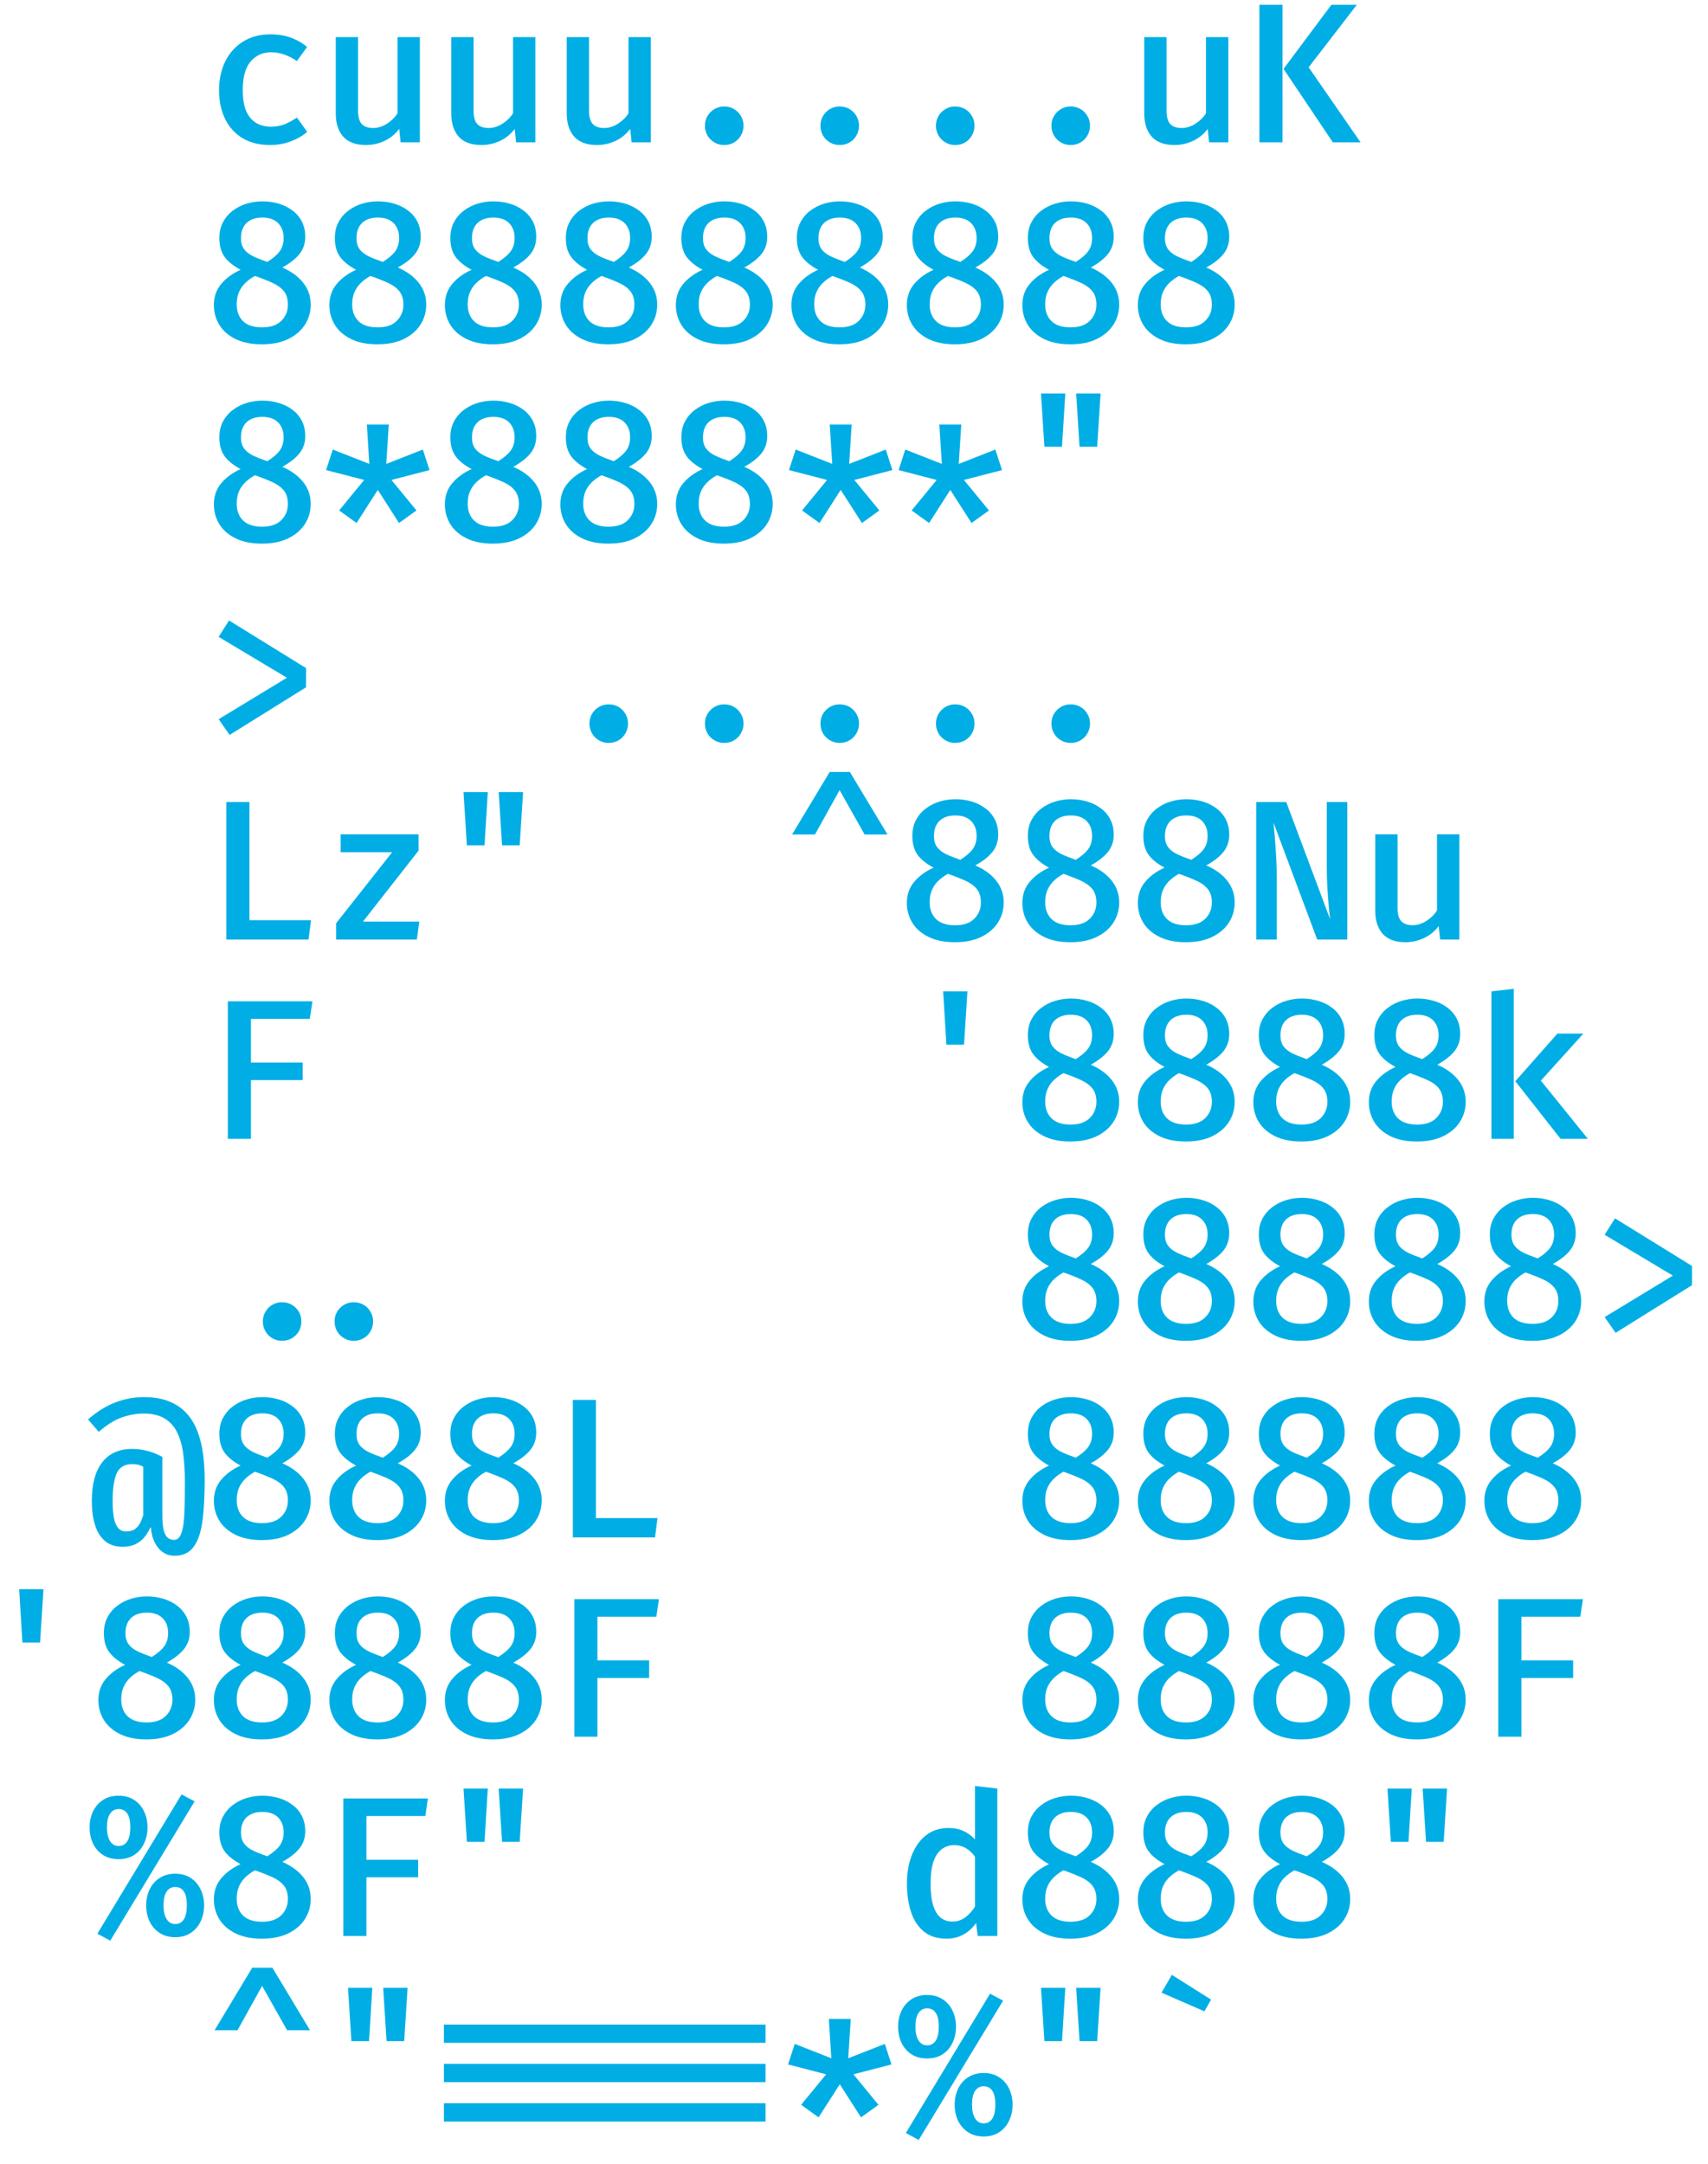 <svg width="60" height="76" viewBox="0 0 60 76" fill="none" xmlns="http://www.w3.org/2000/svg">
  <path d="M9.519 4.45C9.692 4.45 9.853 4.421 10.002 4.363C10.151 4.302 10.294 4.224 10.429 4.128L10.793 4.632C10.632 4.77 10.436 4.882 10.205 4.968C9.976 5.052 9.739 5.094 9.494 5.094C9.116 5.094 8.793 5.015 8.525 4.856C8.257 4.695 8.051 4.47 7.909 4.181C7.767 3.892 7.695 3.554 7.695 3.169C7.695 2.794 7.767 2.459 7.909 2.165C8.054 1.869 8.261 1.635 8.532 1.465C8.803 1.292 9.128 1.206 9.508 1.206C9.76 1.206 9.993 1.243 10.205 1.318C10.417 1.393 10.612 1.503 10.789 1.65L10.429 2.144C10.284 2.044 10.136 1.968 9.984 1.916C9.835 1.863 9.681 1.836 9.522 1.836C9.231 1.836 8.992 1.943 8.805 2.158C8.621 2.373 8.528 2.71 8.528 3.169C8.528 3.477 8.57 3.726 8.654 3.915C8.741 4.102 8.859 4.238 9.008 4.324C9.157 4.408 9.328 4.45 9.519 4.45Z" fill="#00aee5"/>
  <path d="M12.579 1.304V3.887C12.579 4.106 12.622 4.263 12.708 4.356C12.797 4.449 12.93 4.496 13.107 4.496C13.275 4.496 13.437 4.446 13.594 4.345C13.75 4.245 13.874 4.123 13.965 3.978V1.304H14.749V5H14.073L14.024 4.527C13.886 4.712 13.713 4.853 13.503 4.951C13.293 5.047 13.078 5.094 12.859 5.094C12.502 5.094 12.235 4.996 12.057 4.8C11.882 4.602 11.795 4.33 11.795 3.985V1.304H12.579Z" fill="#00aee5"/>
  <path d="M16.636 1.304V3.887C16.636 4.106 16.679 4.263 16.765 4.356C16.854 4.449 16.987 4.496 17.164 4.496C17.332 4.496 17.495 4.446 17.651 4.345C17.807 4.245 17.931 4.123 18.022 3.978V1.304H18.806V5H18.13L18.081 4.527C17.944 4.712 17.77 4.853 17.56 4.951C17.35 5.047 17.135 5.094 16.916 5.094C16.559 5.094 16.292 4.996 16.114 4.8C15.939 4.602 15.852 4.33 15.852 3.985V1.304H16.636Z" fill="#00aee5"/>
  <path d="M20.693 1.304V3.887C20.693 4.106 20.736 4.263 20.823 4.356C20.911 4.449 21.044 4.496 21.222 4.496C21.39 4.496 21.552 4.446 21.708 4.345C21.864 4.245 21.988 4.123 22.079 3.978V1.304H22.863V5H22.188L22.139 4.527C22.001 4.712 21.827 4.853 21.617 4.951C21.407 5.047 21.192 5.094 20.973 5.094C20.616 5.094 20.349 4.996 20.172 4.8C19.997 4.602 19.909 4.33 19.909 3.985V1.304H20.693Z" fill="#00aee5"/>
  <path d="M24.764 4.415C24.764 4.289 24.794 4.176 24.852 4.076C24.913 3.973 24.994 3.892 25.097 3.831C25.2 3.77 25.314 3.74 25.44 3.74C25.568 3.74 25.684 3.77 25.786 3.831C25.889 3.892 25.97 3.973 26.028 4.076C26.089 4.176 26.119 4.289 26.119 4.415C26.119 4.539 26.089 4.653 26.028 4.758C25.97 4.861 25.889 4.943 25.786 5.003C25.684 5.064 25.568 5.094 25.44 5.094C25.314 5.094 25.2 5.064 25.097 5.003C24.994 4.943 24.913 4.861 24.852 4.758C24.794 4.653 24.764 4.539 24.764 4.415Z" fill="#00aee5"/>
  <path d="M28.822 4.415C28.822 4.289 28.851 4.176 28.909 4.076C28.97 3.973 29.052 3.892 29.154 3.831C29.257 3.77 29.371 3.74 29.497 3.74C29.625 3.74 29.741 3.77 29.844 3.831C29.946 3.892 30.027 3.973 30.085 4.076C30.146 4.176 30.176 4.289 30.176 4.415C30.176 4.539 30.146 4.653 30.085 4.758C30.027 4.861 29.946 4.943 29.844 5.003C29.741 5.064 29.625 5.094 29.497 5.094C29.371 5.094 29.257 5.064 29.154 5.003C29.052 4.943 28.97 4.861 28.909 4.758C28.851 4.653 28.822 4.539 28.822 4.415Z" fill="#00aee5"/>
  <path d="M32.879 4.415C32.879 4.289 32.908 4.176 32.967 4.076C33.027 3.973 33.109 3.892 33.212 3.831C33.314 3.77 33.428 3.74 33.554 3.74C33.683 3.74 33.798 3.77 33.901 3.831C34.004 3.892 34.084 3.973 34.142 4.076C34.203 4.176 34.233 4.289 34.233 4.415C34.233 4.539 34.203 4.653 34.142 4.758C34.084 4.861 34.004 4.943 33.901 5.003C33.798 5.064 33.683 5.094 33.554 5.094C33.428 5.094 33.314 5.064 33.212 5.003C33.109 4.943 33.027 4.861 32.967 4.758C32.908 4.653 32.879 4.539 32.879 4.415Z" fill="#00aee5"/>
  <path d="M36.936 4.415C36.936 4.289 36.965 4.176 37.024 4.076C37.084 3.973 37.166 3.892 37.269 3.831C37.371 3.77 37.486 3.74 37.612 3.74C37.74 3.74 37.856 3.77 37.958 3.831C38.061 3.892 38.141 3.973 38.2 4.076C38.26 4.176 38.291 4.289 38.291 4.415C38.291 4.539 38.26 4.653 38.2 4.758C38.141 4.861 38.061 4.943 37.958 5.003C37.856 5.064 37.74 5.094 37.612 5.094C37.486 5.094 37.371 5.064 37.269 5.003C37.166 4.943 37.084 4.861 37.024 4.758C36.965 4.653 36.936 4.539 36.936 4.415Z" fill="#00aee5"/>
  <path d="M40.98 1.304V3.887C40.98 4.106 41.023 4.263 41.109 4.356C41.198 4.449 41.331 4.496 41.508 4.496C41.676 4.496 41.838 4.446 41.995 4.345C42.151 4.245 42.275 4.123 42.365 3.978V1.304H43.15V5H42.474L42.425 4.527C42.287 4.712 42.114 4.853 41.904 4.951C41.694 5.047 41.479 5.094 41.26 5.094C40.903 5.094 40.635 4.996 40.458 4.8C40.283 4.602 40.196 4.33 40.196 3.985V1.304H40.98Z" fill="#00aee5"/>
  <path d="M45.054 5H44.242V0.17H45.054V5ZM45.089 2.42L46.769 0.17H47.662L45.971 2.364L47.795 5H46.822L45.089 2.42Z" fill="#00aee5"/>
  <path d="M10.723 8.321C10.723 8.552 10.655 8.753 10.52 8.923C10.384 9.091 10.184 9.249 9.918 9.396C10.238 9.536 10.484 9.717 10.656 9.938C10.829 10.158 10.915 10.411 10.915 10.698C10.915 10.957 10.848 11.193 10.712 11.405C10.577 11.615 10.381 11.783 10.124 11.909C9.87 12.033 9.561 12.094 9.197 12.094C8.835 12.094 8.528 12.033 8.276 11.909C8.024 11.785 7.834 11.62 7.706 11.412C7.578 11.202 7.513 10.97 7.513 10.715C7.513 10.426 7.599 10.18 7.769 9.977C7.939 9.772 8.167 9.605 8.451 9.476C8.199 9.341 8.012 9.189 7.888 9.021C7.767 8.851 7.706 8.632 7.706 8.363C7.706 8.146 7.749 7.959 7.835 7.8C7.922 7.639 8.037 7.505 8.182 7.397C8.327 7.288 8.489 7.206 8.668 7.152C8.848 7.099 9.031 7.072 9.218 7.072C9.416 7.072 9.605 7.099 9.785 7.152C9.965 7.204 10.124 7.282 10.264 7.387C10.407 7.49 10.519 7.619 10.6 7.775C10.682 7.932 10.723 8.114 10.723 8.321ZM10.114 10.701C10.114 10.505 10.067 10.349 9.974 10.232C9.883 10.116 9.751 10.018 9.578 9.938C9.406 9.859 9.199 9.777 8.959 9.693C8.842 9.754 8.735 9.83 8.637 9.921C8.539 10.01 8.461 10.117 8.402 10.243C8.344 10.369 8.315 10.518 8.315 10.691C8.315 10.938 8.39 11.135 8.539 11.282C8.688 11.427 8.911 11.499 9.207 11.499C9.506 11.499 9.731 11.422 9.883 11.268C10.037 11.114 10.114 10.925 10.114 10.701ZM8.465 8.367C8.465 8.526 8.502 8.654 8.574 8.752C8.646 8.85 8.751 8.933 8.889 9C9.027 9.066 9.193 9.132 9.389 9.2C9.588 9.076 9.732 8.953 9.823 8.829C9.917 8.703 9.963 8.547 9.963 8.36C9.963 8.143 9.899 7.969 9.771 7.838C9.643 7.708 9.458 7.642 9.218 7.642C8.98 7.642 8.794 7.705 8.661 7.831C8.531 7.957 8.465 8.136 8.465 8.367Z" fill="#00aee5"/>
  <path d="M14.78 8.321C14.78 8.552 14.713 8.753 14.577 8.923C14.442 9.091 14.241 9.249 13.975 9.396C14.295 9.536 14.541 9.717 14.714 9.938C14.886 10.158 14.973 10.411 14.973 10.698C14.973 10.957 14.905 11.193 14.77 11.405C14.634 11.615 14.438 11.783 14.182 11.909C13.927 12.033 13.618 12.094 13.254 12.094C12.893 12.094 12.586 12.033 12.334 11.909C12.082 11.785 11.892 11.62 11.763 11.412C11.635 11.202 11.571 10.97 11.571 10.715C11.571 10.426 11.656 10.18 11.826 9.977C11.996 9.772 12.224 9.605 12.509 9.476C12.257 9.341 12.069 9.189 11.945 9.021C11.824 8.851 11.763 8.632 11.763 8.363C11.763 8.146 11.806 7.959 11.893 7.8C11.979 7.639 12.095 7.505 12.239 7.397C12.384 7.288 12.546 7.206 12.726 7.152C12.905 7.099 13.088 7.072 13.275 7.072C13.473 7.072 13.662 7.099 13.842 7.152C14.022 7.204 14.182 7.282 14.322 7.387C14.464 7.49 14.576 7.619 14.658 7.775C14.739 7.932 14.78 8.114 14.78 8.321ZM14.171 10.701C14.171 10.505 14.124 10.349 14.031 10.232C13.94 10.116 13.808 10.018 13.636 9.938C13.463 9.859 13.257 9.777 13.016 9.693C12.899 9.754 12.792 9.83 12.694 9.921C12.596 10.01 12.518 10.117 12.46 10.243C12.401 10.369 12.372 10.518 12.372 10.691C12.372 10.938 12.447 11.135 12.596 11.282C12.745 11.427 12.968 11.499 13.265 11.499C13.563 11.499 13.789 11.422 13.94 11.268C14.094 11.114 14.171 10.925 14.171 10.701ZM12.523 8.367C12.523 8.526 12.559 8.654 12.631 8.752C12.704 8.85 12.809 8.933 12.946 9C13.084 9.066 13.251 9.132 13.447 9.2C13.645 9.076 13.79 8.953 13.881 8.829C13.974 8.703 14.021 8.547 14.021 8.36C14.021 8.143 13.957 7.969 13.828 7.838C13.7 7.708 13.515 7.642 13.275 7.642C13.037 7.642 12.852 7.705 12.719 7.831C12.588 7.957 12.523 8.136 12.523 8.367Z" fill="#00aee5"/>
  <path d="M18.837 8.321C18.837 8.552 18.77 8.753 18.634 8.923C18.499 9.091 18.298 9.249 18.032 9.396C18.352 9.536 18.598 9.717 18.771 9.938C18.944 10.158 19.03 10.411 19.03 10.698C19.03 10.957 18.962 11.193 18.827 11.405C18.692 11.615 18.496 11.783 18.239 11.909C17.985 12.033 17.675 12.094 17.311 12.094C16.95 12.094 16.643 12.033 16.391 11.909C16.139 11.785 15.949 11.62 15.82 11.412C15.692 11.202 15.628 10.97 15.628 10.715C15.628 10.426 15.713 10.18 15.883 9.977C16.054 9.772 16.281 9.605 16.566 9.476C16.314 9.341 16.126 9.189 16.002 9.021C15.881 8.851 15.82 8.632 15.82 8.363C15.82 8.146 15.864 7.959 15.95 7.8C16.036 7.639 16.152 7.505 16.296 7.397C16.441 7.288 16.603 7.206 16.783 7.152C16.963 7.099 17.146 7.072 17.332 7.072C17.531 7.072 17.72 7.099 17.899 7.152C18.079 7.204 18.239 7.282 18.379 7.387C18.521 7.49 18.633 7.619 18.715 7.775C18.797 7.932 18.837 8.114 18.837 8.321ZM18.228 10.701C18.228 10.505 18.182 10.349 18.088 10.232C17.997 10.116 17.866 10.018 17.693 9.938C17.52 9.859 17.314 9.777 17.073 9.693C16.957 9.754 16.849 9.83 16.751 9.921C16.653 10.01 16.575 10.117 16.517 10.243C16.459 10.369 16.429 10.518 16.429 10.691C16.429 10.938 16.504 11.135 16.653 11.282C16.803 11.427 17.026 11.499 17.322 11.499C17.621 11.499 17.846 11.422 17.997 11.268C18.151 11.114 18.228 10.925 18.228 10.701ZM16.58 8.367C16.58 8.526 16.616 8.654 16.688 8.752C16.761 8.85 16.866 8.933 17.003 9C17.141 9.066 17.308 9.132 17.504 9.2C17.702 9.076 17.847 8.953 17.938 8.829C18.031 8.703 18.078 8.547 18.078 8.36C18.078 8.143 18.014 7.969 17.885 7.838C17.757 7.708 17.573 7.642 17.332 7.642C17.094 7.642 16.909 7.705 16.776 7.831C16.645 7.957 16.58 8.136 16.58 8.367Z" fill="#00aee5"/>
  <path d="M22.895 8.321C22.895 8.552 22.827 8.753 22.692 8.923C22.556 9.091 22.356 9.249 22.09 9.396C22.409 9.536 22.655 9.717 22.828 9.938C23.001 10.158 23.087 10.411 23.087 10.698C23.087 10.957 23.02 11.193 22.884 11.405C22.749 11.615 22.553 11.783 22.296 11.909C22.042 12.033 21.733 12.094 21.369 12.094C21.007 12.094 20.7 12.033 20.448 11.909C20.196 11.785 20.006 11.62 19.878 11.412C19.749 11.202 19.685 10.97 19.685 10.715C19.685 10.426 19.77 10.18 19.941 9.977C20.111 9.772 20.338 9.605 20.623 9.476C20.371 9.341 20.183 9.189 20.06 9.021C19.938 8.851 19.878 8.632 19.878 8.363C19.878 8.146 19.921 7.959 20.007 7.8C20.093 7.639 20.209 7.505 20.354 7.397C20.498 7.288 20.66 7.206 20.84 7.152C21.02 7.099 21.203 7.072 21.39 7.072C21.588 7.072 21.777 7.099 21.957 7.152C22.136 7.204 22.296 7.282 22.436 7.387C22.578 7.49 22.691 7.619 22.772 7.775C22.854 7.932 22.895 8.114 22.895 8.321ZM22.286 10.701C22.286 10.505 22.239 10.349 22.146 10.232C22.055 10.116 21.923 10.018 21.75 9.938C21.578 9.859 21.371 9.777 21.131 9.693C21.014 9.754 20.907 9.83 20.809 9.921C20.711 10.01 20.633 10.117 20.574 10.243C20.516 10.369 20.487 10.518 20.487 10.691C20.487 10.938 20.561 11.135 20.711 11.282C20.86 11.427 21.083 11.499 21.379 11.499C21.678 11.499 21.903 11.422 22.055 11.268C22.209 11.114 22.286 10.925 22.286 10.701ZM20.637 8.367C20.637 8.526 20.673 8.654 20.746 8.752C20.818 8.85 20.923 8.933 21.061 9C21.198 9.066 21.365 9.132 21.561 9.2C21.759 9.076 21.904 8.953 21.995 8.829C22.088 8.703 22.135 8.547 22.135 8.36C22.135 8.143 22.071 7.969 21.943 7.838C21.814 7.708 21.63 7.642 21.39 7.642C21.152 7.642 20.966 7.705 20.833 7.831C20.703 7.957 20.637 8.136 20.637 8.367Z" fill="#00aee5"/>
  <path d="M26.952 8.321C26.952 8.552 26.884 8.753 26.749 8.923C26.614 9.091 26.413 9.249 26.147 9.396C26.467 9.536 26.713 9.717 26.885 9.938C27.058 10.158 27.144 10.411 27.144 10.698C27.144 10.957 27.077 11.193 26.941 11.405C26.806 11.615 26.61 11.783 26.353 11.909C26.099 12.033 25.79 12.094 25.426 12.094C25.064 12.094 24.757 12.033 24.505 11.909C24.253 11.785 24.063 11.62 23.935 11.412C23.807 11.202 23.742 10.97 23.742 10.715C23.742 10.426 23.828 10.18 23.998 9.977C24.168 9.772 24.396 9.605 24.68 9.476C24.428 9.341 24.241 9.189 24.117 9.021C23.996 8.851 23.935 8.632 23.935 8.363C23.935 8.146 23.978 7.959 24.064 7.8C24.151 7.639 24.266 7.505 24.411 7.397C24.556 7.288 24.718 7.206 24.897 7.152C25.077 7.099 25.26 7.072 25.447 7.072C25.645 7.072 25.834 7.099 26.014 7.152C26.194 7.204 26.353 7.282 26.493 7.387C26.636 7.49 26.748 7.619 26.829 7.775C26.911 7.932 26.952 8.114 26.952 8.321ZM26.343 10.701C26.343 10.505 26.296 10.349 26.203 10.232C26.112 10.116 25.98 10.018 25.807 9.938C25.635 9.859 25.428 9.777 25.188 9.693C25.071 9.754 24.964 9.83 24.866 9.921C24.768 10.01 24.69 10.117 24.631 10.243C24.573 10.369 24.544 10.518 24.544 10.691C24.544 10.938 24.619 11.135 24.768 11.282C24.917 11.427 25.14 11.499 25.436 11.499C25.735 11.499 25.96 11.422 26.112 11.268C26.266 11.114 26.343 10.925 26.343 10.701ZM24.694 8.367C24.694 8.526 24.731 8.654 24.803 8.752C24.875 8.85 24.98 8.933 25.118 9C25.256 9.066 25.422 9.132 25.618 9.2C25.817 9.076 25.961 8.953 26.052 8.829C26.146 8.703 26.192 8.547 26.192 8.36C26.192 8.143 26.128 7.969 26 7.838C25.872 7.708 25.687 7.642 25.447 7.642C25.209 7.642 25.023 7.705 24.89 7.831C24.76 7.957 24.694 8.136 24.694 8.367Z" fill="#00aee5"/>
  <path d="M31.009 8.321C31.009 8.552 30.942 8.753 30.806 8.923C30.671 9.091 30.47 9.249 30.204 9.396C30.524 9.536 30.77 9.717 30.943 9.938C31.115 10.158 31.202 10.411 31.202 10.698C31.202 10.957 31.134 11.193 30.999 11.405C30.863 11.615 30.667 11.783 30.411 11.909C30.156 12.033 29.847 12.094 29.483 12.094C29.122 12.094 28.815 12.033 28.563 11.909C28.311 11.785 28.12 11.62 27.992 11.412C27.864 11.202 27.8 10.97 27.8 10.715C27.8 10.426 27.885 10.18 28.055 9.977C28.226 9.772 28.453 9.605 28.738 9.476C28.486 9.341 28.298 9.189 28.174 9.021C28.053 8.851 27.992 8.632 27.992 8.363C27.992 8.146 28.035 7.959 28.122 7.8C28.208 7.639 28.323 7.505 28.468 7.397C28.613 7.288 28.775 7.206 28.955 7.152C29.134 7.099 29.317 7.072 29.504 7.072C29.703 7.072 29.892 7.099 30.071 7.152C30.251 7.204 30.411 7.282 30.551 7.387C30.693 7.49 30.805 7.619 30.887 7.775C30.968 7.932 31.009 8.114 31.009 8.321ZM30.4 10.701C30.4 10.505 30.354 10.349 30.26 10.232C30.169 10.116 30.037 10.018 29.865 9.938C29.692 9.859 29.485 9.777 29.245 9.693C29.128 9.754 29.021 9.83 28.923 9.921C28.825 10.01 28.747 10.117 28.689 10.243C28.63 10.369 28.601 10.518 28.601 10.691C28.601 10.938 28.676 11.135 28.825 11.282C28.974 11.427 29.197 11.499 29.494 11.499C29.792 11.499 30.017 11.422 30.169 11.268C30.323 11.114 30.4 10.925 30.4 10.701ZM28.752 8.367C28.752 8.526 28.788 8.654 28.86 8.752C28.933 8.85 29.038 8.933 29.175 9C29.313 9.066 29.48 9.132 29.676 9.2C29.874 9.076 30.019 8.953 30.11 8.829C30.203 8.703 30.25 8.547 30.25 8.36C30.25 8.143 30.186 7.969 30.057 7.838C29.929 7.708 29.744 7.642 29.504 7.642C29.266 7.642 29.081 7.705 28.948 7.831C28.817 7.957 28.752 8.136 28.752 8.367Z" fill="#00aee5"/>
  <path d="M35.066 8.321C35.066 8.552 34.999 8.753 34.864 8.923C34.728 9.091 34.528 9.249 34.261 9.396C34.581 9.536 34.827 9.717 35 9.938C35.173 10.158 35.259 10.411 35.259 10.698C35.259 10.957 35.191 11.193 35.056 11.405C34.921 11.615 34.725 11.783 34.468 11.909C34.214 12.033 33.904 12.094 33.541 12.094C33.179 12.094 32.872 12.033 32.62 11.909C32.368 11.785 32.178 11.62 32.05 11.412C31.921 11.202 31.857 10.97 31.857 10.715C31.857 10.426 31.942 10.18 32.112 9.977C32.283 9.772 32.51 9.605 32.795 9.476C32.543 9.341 32.355 9.189 32.231 9.021C32.11 8.851 32.05 8.632 32.05 8.363C32.05 8.146 32.093 7.959 32.179 7.8C32.265 7.639 32.381 7.505 32.526 7.397C32.67 7.288 32.832 7.206 33.012 7.152C33.192 7.099 33.375 7.072 33.562 7.072C33.76 7.072 33.949 7.099 34.129 7.152C34.308 7.204 34.468 7.282 34.608 7.387C34.75 7.49 34.862 7.619 34.944 7.775C35.026 7.932 35.066 8.114 35.066 8.321ZM34.458 10.701C34.458 10.505 34.411 10.349 34.318 10.232C34.227 10.116 34.095 10.018 33.922 9.938C33.749 9.859 33.543 9.777 33.303 9.693C33.186 9.754 33.078 9.83 32.98 9.921C32.883 10.01 32.804 10.117 32.746 10.243C32.688 10.369 32.658 10.518 32.658 10.691C32.658 10.938 32.733 11.135 32.883 11.282C33.032 11.427 33.255 11.499 33.551 11.499C33.85 11.499 34.075 11.422 34.227 11.268C34.38 11.114 34.458 10.925 34.458 10.701ZM32.809 8.367C32.809 8.526 32.845 8.654 32.917 8.752C32.99 8.85 33.095 8.933 33.233 9C33.37 9.066 33.537 9.132 33.733 9.2C33.931 9.076 34.076 8.953 34.167 8.829C34.26 8.703 34.307 8.547 34.307 8.36C34.307 8.143 34.243 7.969 34.114 7.838C33.986 7.708 33.802 7.642 33.562 7.642C33.324 7.642 33.138 7.705 33.005 7.831C32.874 7.957 32.809 8.136 32.809 8.367Z" fill="#00aee5"/>
  <path d="M39.124 8.321C39.124 8.552 39.056 8.753 38.921 8.923C38.785 9.091 38.585 9.249 38.319 9.396C38.638 9.536 38.885 9.717 39.057 9.938C39.23 10.158 39.316 10.411 39.316 10.698C39.316 10.957 39.249 11.193 39.113 11.405C38.978 11.615 38.782 11.783 38.525 11.909C38.271 12.033 37.962 12.094 37.598 12.094C37.236 12.094 36.929 12.033 36.677 11.909C36.425 11.785 36.235 11.62 36.107 11.412C35.978 11.202 35.914 10.97 35.914 10.715C35.914 10.426 35.999 10.18 36.17 9.977C36.34 9.772 36.568 9.605 36.852 9.476C36.6 9.341 36.412 9.189 36.289 9.021C36.167 8.851 36.107 8.632 36.107 8.363C36.107 8.146 36.15 7.959 36.236 7.8C36.323 7.639 36.438 7.505 36.583 7.397C36.727 7.288 36.89 7.206 37.069 7.152C37.249 7.099 37.432 7.072 37.619 7.072C37.817 7.072 38.006 7.099 38.186 7.152C38.365 7.204 38.525 7.282 38.665 7.387C38.808 7.49 38.92 7.619 39.001 7.775C39.083 7.932 39.124 8.114 39.124 8.321ZM38.515 10.701C38.515 10.505 38.468 10.349 38.375 10.232C38.284 10.116 38.152 10.018 37.979 9.938C37.807 9.859 37.6 9.777 37.36 9.693C37.243 9.754 37.136 9.83 37.038 9.921C36.94 10.01 36.862 10.117 36.803 10.243C36.745 10.369 36.716 10.518 36.716 10.691C36.716 10.938 36.79 11.135 36.94 11.282C37.089 11.427 37.312 11.499 37.608 11.499C37.907 11.499 38.132 11.422 38.284 11.268C38.438 11.114 38.515 10.925 38.515 10.701ZM36.866 8.367C36.866 8.526 36.902 8.654 36.975 8.752C37.047 8.85 37.152 8.933 37.29 9C37.427 9.066 37.594 9.132 37.79 9.2C37.989 9.076 38.133 8.953 38.224 8.829C38.318 8.703 38.364 8.547 38.364 8.36C38.364 8.143 38.3 7.969 38.172 7.838C38.043 7.708 37.859 7.642 37.619 7.642C37.381 7.642 37.195 7.705 37.062 7.831C36.932 7.957 36.866 8.136 36.866 8.367Z" fill="#00aee5"/>
  <path d="M43.181 8.321C43.181 8.552 43.113 8.753 42.978 8.923C42.843 9.091 42.642 9.249 42.376 9.396C42.696 9.536 42.942 9.717 43.114 9.938C43.287 10.158 43.373 10.411 43.373 10.698C43.373 10.957 43.306 11.193 43.17 11.405C43.035 11.615 42.839 11.783 42.583 11.909C42.328 12.033 42.019 12.094 41.655 12.094C41.293 12.094 40.986 12.033 40.734 11.909C40.483 11.785 40.292 11.62 40.164 11.412C40.036 11.202 39.971 10.97 39.971 10.715C39.971 10.426 40.057 10.18 40.227 9.977C40.397 9.772 40.625 9.605 40.91 9.476C40.657 9.341 40.47 9.189 40.346 9.021C40.225 8.851 40.164 8.632 40.164 8.363C40.164 8.146 40.207 7.959 40.294 7.8C40.38 7.639 40.495 7.505 40.64 7.397C40.785 7.288 40.947 7.206 41.127 7.152C41.306 7.099 41.489 7.072 41.676 7.072C41.874 7.072 42.063 7.099 42.243 7.152C42.423 7.204 42.583 7.282 42.722 7.387C42.865 7.49 42.977 7.619 43.059 7.775C43.14 7.932 43.181 8.114 43.181 8.321ZM42.572 10.701C42.572 10.505 42.525 10.349 42.432 10.232C42.341 10.116 42.209 10.018 42.036 9.938C41.864 9.859 41.657 9.777 41.417 9.693C41.3 9.754 41.193 9.83 41.095 9.921C40.997 10.01 40.919 10.117 40.861 10.243C40.802 10.369 40.773 10.518 40.773 10.691C40.773 10.938 40.848 11.135 40.997 11.282C41.146 11.427 41.369 11.499 41.666 11.499C41.964 11.499 42.189 11.422 42.341 11.268C42.495 11.114 42.572 10.925 42.572 10.701ZM40.923 8.367C40.923 8.526 40.96 8.654 41.032 8.752C41.104 8.85 41.209 8.933 41.347 9C41.485 9.066 41.651 9.132 41.847 9.2C42.046 9.076 42.191 8.953 42.282 8.829C42.375 8.703 42.422 8.547 42.422 8.36C42.422 8.143 42.357 7.969 42.229 7.838C42.101 7.708 41.916 7.642 41.676 7.642C41.438 7.642 41.252 7.705 41.12 7.831C40.989 7.957 40.923 8.136 40.923 8.367Z" fill="#00aee5"/>
  <path d="M10.723 15.321C10.723 15.552 10.655 15.753 10.52 15.923C10.384 16.091 10.184 16.249 9.918 16.396C10.238 16.536 10.484 16.717 10.656 16.938C10.829 17.158 10.915 17.411 10.915 17.698C10.915 17.957 10.848 18.193 10.712 18.405C10.577 18.615 10.381 18.783 10.124 18.909C9.87 19.033 9.561 19.094 9.197 19.094C8.835 19.094 8.528 19.033 8.276 18.909C8.024 18.785 7.834 18.62 7.706 18.412C7.578 18.202 7.513 17.97 7.513 17.715C7.513 17.426 7.599 17.18 7.769 16.977C7.939 16.772 8.167 16.605 8.451 16.476C8.199 16.341 8.012 16.189 7.888 16.021C7.767 15.851 7.706 15.632 7.706 15.363C7.706 15.146 7.749 14.959 7.835 14.8C7.922 14.639 8.037 14.505 8.182 14.397C8.327 14.288 8.489 14.206 8.668 14.152C8.848 14.099 9.031 14.072 9.218 14.072C9.416 14.072 9.605 14.099 9.785 14.152C9.965 14.204 10.124 14.282 10.264 14.387C10.407 14.49 10.519 14.619 10.6 14.775C10.682 14.932 10.723 15.114 10.723 15.321ZM10.114 17.701C10.114 17.505 10.067 17.349 9.974 17.232C9.883 17.116 9.751 17.018 9.578 16.938C9.406 16.859 9.199 16.777 8.959 16.693C8.842 16.754 8.735 16.83 8.637 16.921C8.539 17.01 8.461 17.117 8.402 17.243C8.344 17.369 8.315 17.518 8.315 17.691C8.315 17.938 8.39 18.135 8.539 18.282C8.688 18.427 8.911 18.499 9.207 18.499C9.506 18.499 9.731 18.422 9.883 18.268C10.037 18.114 10.114 17.925 10.114 17.701ZM8.465 15.367C8.465 15.526 8.502 15.654 8.574 15.752C8.646 15.85 8.751 15.933 8.889 16C9.027 16.066 9.193 16.132 9.389 16.2C9.588 16.076 9.732 15.953 9.823 15.829C9.917 15.703 9.963 15.547 9.963 15.36C9.963 15.143 9.899 14.969 9.771 14.838C9.643 14.708 9.458 14.642 9.218 14.642C8.98 14.642 8.794 14.705 8.661 14.831C8.531 14.957 8.465 15.136 8.465 15.367Z" fill="#00aee5"/>
  <path d="M12.887 14.912H13.657L13.569 16.294L14.854 15.79L15.088 16.511L13.751 16.858L14.63 17.929L14.017 18.37L13.272 17.208L12.526 18.37L11.914 17.929L12.792 16.858L11.455 16.511L11.69 15.79L12.974 16.294L12.887 14.912Z" fill="#00aee5"/>
  <path d="M18.837 15.321C18.837 15.552 18.77 15.753 18.634 15.923C18.499 16.091 18.298 16.249 18.032 16.396C18.352 16.536 18.598 16.717 18.771 16.938C18.944 17.158 19.03 17.411 19.03 17.698C19.03 17.957 18.962 18.193 18.827 18.405C18.692 18.615 18.496 18.783 18.239 18.909C17.985 19.033 17.675 19.094 17.311 19.094C16.95 19.094 16.643 19.033 16.391 18.909C16.139 18.785 15.949 18.62 15.82 18.412C15.692 18.202 15.628 17.97 15.628 17.715C15.628 17.426 15.713 17.18 15.883 16.977C16.054 16.772 16.281 16.605 16.566 16.476C16.314 16.341 16.126 16.189 16.002 16.021C15.881 15.851 15.82 15.632 15.82 15.363C15.82 15.146 15.864 14.959 15.95 14.8C16.036 14.639 16.152 14.505 16.296 14.397C16.441 14.288 16.603 14.206 16.783 14.152C16.963 14.099 17.146 14.072 17.332 14.072C17.531 14.072 17.72 14.099 17.899 14.152C18.079 14.204 18.239 14.282 18.379 14.387C18.521 14.49 18.633 14.619 18.715 14.775C18.797 14.932 18.837 15.114 18.837 15.321ZM18.228 17.701C18.228 17.505 18.182 17.349 18.088 17.232C17.997 17.116 17.866 17.018 17.693 16.938C17.52 16.859 17.314 16.777 17.073 16.693C16.957 16.754 16.849 16.83 16.751 16.921C16.653 17.01 16.575 17.117 16.517 17.243C16.459 17.369 16.429 17.518 16.429 17.691C16.429 17.938 16.504 18.135 16.653 18.282C16.803 18.427 17.026 18.499 17.322 18.499C17.621 18.499 17.846 18.422 17.997 18.268C18.151 18.114 18.228 17.925 18.228 17.701ZM16.58 15.367C16.58 15.526 16.616 15.654 16.688 15.752C16.761 15.85 16.866 15.933 17.003 16C17.141 16.066 17.308 16.132 17.504 16.2C17.702 16.076 17.847 15.953 17.938 15.829C18.031 15.703 18.078 15.547 18.078 15.36C18.078 15.143 18.014 14.969 17.885 14.838C17.757 14.708 17.573 14.642 17.332 14.642C17.094 14.642 16.909 14.705 16.776 14.831C16.645 14.957 16.58 15.136 16.58 15.367Z" fill="#00aee5"/>
  <path d="M22.895 15.321C22.895 15.552 22.827 15.753 22.692 15.923C22.556 16.091 22.356 16.249 22.09 16.396C22.409 16.536 22.655 16.717 22.828 16.938C23.001 17.158 23.087 17.411 23.087 17.698C23.087 17.957 23.02 18.193 22.884 18.405C22.749 18.615 22.553 18.783 22.296 18.909C22.042 19.033 21.733 19.094 21.369 19.094C21.007 19.094 20.7 19.033 20.448 18.909C20.196 18.785 20.006 18.62 19.878 18.412C19.749 18.202 19.685 17.97 19.685 17.715C19.685 17.426 19.77 17.18 19.941 16.977C20.111 16.772 20.338 16.605 20.623 16.476C20.371 16.341 20.183 16.189 20.06 16.021C19.938 15.851 19.878 15.632 19.878 15.363C19.878 15.146 19.921 14.959 20.007 14.8C20.093 14.639 20.209 14.505 20.354 14.397C20.498 14.288 20.66 14.206 20.84 14.152C21.02 14.099 21.203 14.072 21.39 14.072C21.588 14.072 21.777 14.099 21.957 14.152C22.136 14.204 22.296 14.282 22.436 14.387C22.578 14.49 22.691 14.619 22.772 14.775C22.854 14.932 22.895 15.114 22.895 15.321ZM22.286 17.701C22.286 17.505 22.239 17.349 22.146 17.232C22.055 17.116 21.923 17.018 21.75 16.938C21.578 16.859 21.371 16.777 21.131 16.693C21.014 16.754 20.907 16.83 20.809 16.921C20.711 17.01 20.633 17.117 20.574 17.243C20.516 17.369 20.487 17.518 20.487 17.691C20.487 17.938 20.561 18.135 20.711 18.282C20.86 18.427 21.083 18.499 21.379 18.499C21.678 18.499 21.903 18.422 22.055 18.268C22.209 18.114 22.286 17.925 22.286 17.701ZM20.637 15.367C20.637 15.526 20.673 15.654 20.746 15.752C20.818 15.85 20.923 15.933 21.061 16C21.198 16.066 21.365 16.132 21.561 16.2C21.759 16.076 21.904 15.953 21.995 15.829C22.088 15.703 22.135 15.547 22.135 15.36C22.135 15.143 22.071 14.969 21.943 14.838C21.814 14.708 21.63 14.642 21.39 14.642C21.152 14.642 20.966 14.705 20.833 14.831C20.703 14.957 20.637 15.136 20.637 15.367Z" fill="#00aee5"/>
  <path d="M26.952 15.321C26.952 15.552 26.884 15.753 26.749 15.923C26.614 16.091 26.413 16.249 26.147 16.396C26.467 16.536 26.713 16.717 26.885 16.938C27.058 17.158 27.144 17.411 27.144 17.698C27.144 17.957 27.077 18.193 26.941 18.405C26.806 18.615 26.61 18.783 26.353 18.909C26.099 19.033 25.79 19.094 25.426 19.094C25.064 19.094 24.757 19.033 24.505 18.909C24.253 18.785 24.063 18.62 23.935 18.412C23.807 18.202 23.742 17.97 23.742 17.715C23.742 17.426 23.828 17.18 23.998 16.977C24.168 16.772 24.396 16.605 24.68 16.476C24.428 16.341 24.241 16.189 24.117 16.021C23.996 15.851 23.935 15.632 23.935 15.363C23.935 15.146 23.978 14.959 24.064 14.8C24.151 14.639 24.266 14.505 24.411 14.397C24.556 14.288 24.718 14.206 24.897 14.152C25.077 14.099 25.26 14.072 25.447 14.072C25.645 14.072 25.834 14.099 26.014 14.152C26.194 14.204 26.353 14.282 26.493 14.387C26.636 14.49 26.748 14.619 26.829 14.775C26.911 14.932 26.952 15.114 26.952 15.321ZM26.343 17.701C26.343 17.505 26.296 17.349 26.203 17.232C26.112 17.116 25.98 17.018 25.807 16.938C25.635 16.859 25.428 16.777 25.188 16.693C25.071 16.754 24.964 16.83 24.866 16.921C24.768 17.01 24.69 17.117 24.631 17.243C24.573 17.369 24.544 17.518 24.544 17.691C24.544 17.938 24.619 18.135 24.768 18.282C24.917 18.427 25.14 18.499 25.436 18.499C25.735 18.499 25.96 18.422 26.112 18.268C26.266 18.114 26.343 17.925 26.343 17.701ZM24.694 15.367C24.694 15.526 24.731 15.654 24.803 15.752C24.875 15.85 24.98 15.933 25.118 16C25.256 16.066 25.422 16.132 25.618 16.2C25.817 16.076 25.961 15.953 26.052 15.829C26.146 15.703 26.192 15.547 26.192 15.36C26.192 15.143 26.128 14.969 26 14.838C25.872 14.708 25.687 14.642 25.447 14.642C25.209 14.642 25.023 14.705 24.89 14.831C24.76 14.957 24.694 15.136 24.694 15.367Z" fill="#00aee5"/>
  <path d="M29.148 14.912H29.918L29.831 16.294L31.115 15.79L31.349 16.511L30.012 16.858L30.891 17.929L30.279 18.37L29.533 17.208L28.788 18.37L28.175 17.929L29.053 16.858L27.716 16.511L27.951 15.79L29.235 16.294L29.148 14.912ZM32.998 14.912H33.768L33.681 16.294L34.965 15.79L35.2 16.511L33.862 16.858L34.741 17.929L34.129 18.37L33.383 17.208L32.638 18.37L32.025 17.929L32.904 16.858L31.567 16.511L31.801 15.79L33.086 16.294L32.998 14.912Z" fill="#00aee5"/>
  <path d="M36.688 15.692L36.569 13.82H37.423L37.307 15.692H36.688ZM37.923 15.692L37.804 13.82H38.662L38.543 15.692H37.923Z" fill="#00aee5"/>
  <path d="M8.045 21.793L10.751 23.466V24.141L8.066 25.814L7.681 25.261L10.079 23.805L7.681 22.37L8.045 21.793Z" fill="#00aee5"/>
  <path d="M20.707 25.415C20.707 25.289 20.736 25.176 20.795 25.076C20.855 24.973 20.937 24.892 21.04 24.831C21.142 24.77 21.257 24.74 21.383 24.74C21.511 24.74 21.627 24.77 21.729 24.831C21.832 24.892 21.912 24.973 21.971 25.076C22.031 25.176 22.062 25.289 22.062 25.415C22.062 25.539 22.031 25.653 21.971 25.758C21.912 25.861 21.832 25.943 21.729 26.003C21.627 26.064 21.511 26.094 21.383 26.094C21.257 26.094 21.142 26.064 21.04 26.003C20.937 25.943 20.855 25.861 20.795 25.758C20.736 25.653 20.707 25.539 20.707 25.415Z" fill="#00aee5"/>
  <path d="M24.764 25.415C24.764 25.289 24.794 25.176 24.852 25.076C24.913 24.973 24.994 24.892 25.097 24.831C25.2 24.77 25.314 24.74 25.44 24.74C25.568 24.74 25.684 24.77 25.786 24.831C25.889 24.892 25.97 24.973 26.028 25.076C26.089 25.176 26.119 25.289 26.119 25.415C26.119 25.539 26.089 25.653 26.028 25.758C25.97 25.861 25.889 25.943 25.786 26.003C25.684 26.064 25.568 26.094 25.44 26.094C25.314 26.094 25.2 26.064 25.097 26.003C24.994 25.943 24.913 25.861 24.852 25.758C24.794 25.653 24.764 25.539 24.764 25.415Z" fill="#00aee5"/>
  <path d="M28.822 25.415C28.822 25.289 28.851 25.176 28.909 25.076C28.97 24.973 29.052 24.892 29.154 24.831C29.257 24.77 29.371 24.74 29.497 24.74C29.625 24.74 29.741 24.77 29.844 24.831C29.946 24.892 30.027 24.973 30.085 25.076C30.146 25.176 30.176 25.289 30.176 25.415C30.176 25.539 30.146 25.653 30.085 25.758C30.027 25.861 29.946 25.943 29.844 26.003C29.741 26.064 29.625 26.094 29.497 26.094C29.371 26.094 29.257 26.064 29.154 26.003C29.052 25.943 28.97 25.861 28.909 25.758C28.851 25.653 28.822 25.539 28.822 25.415Z" fill="#00aee5"/>
  <path d="M32.879 25.415C32.879 25.289 32.908 25.176 32.967 25.076C33.027 24.973 33.109 24.892 33.212 24.831C33.314 24.77 33.428 24.74 33.554 24.74C33.683 24.74 33.798 24.77 33.901 24.831C34.004 24.892 34.084 24.973 34.142 25.076C34.203 25.176 34.233 25.289 34.233 25.415C34.233 25.539 34.203 25.653 34.142 25.758C34.084 25.861 34.004 25.943 33.901 26.003C33.798 26.064 33.683 26.094 33.554 26.094C33.428 26.094 33.314 26.064 33.212 26.003C33.109 25.943 33.027 25.861 32.967 25.758C32.908 25.653 32.879 25.539 32.879 25.415Z" fill="#00aee5"/>
  <path d="M36.936 25.415C36.936 25.289 36.965 25.176 37.024 25.076C37.084 24.973 37.166 24.892 37.269 24.831C37.371 24.77 37.486 24.74 37.612 24.74C37.74 24.74 37.856 24.77 37.958 24.831C38.061 24.892 38.141 24.973 38.2 25.076C38.26 25.176 38.291 25.289 38.291 25.415C38.291 25.539 38.26 25.653 38.2 25.758C38.141 25.861 38.061 25.943 37.958 26.003C37.856 26.064 37.74 26.094 37.612 26.094C37.486 26.094 37.371 26.064 37.269 26.003C37.166 25.943 37.084 25.861 37.024 25.758C36.965 25.653 36.936 25.539 36.936 25.415Z" fill="#00aee5"/>
  <path d="M7.951 33V28.17H8.763V32.321H10.926L10.838 33H7.951Z" fill="#00aee5"/>
  <path d="M12.75 32.37H14.728L14.644 33H11.809V32.426L13.776 29.934H11.966V29.304H14.703V29.878L12.75 32.37Z" fill="#00aee5"/>
  <path d="M16.401 29.692L16.282 27.82H17.136L17.021 29.692H16.401ZM17.637 29.692L17.518 27.82H18.375L18.256 29.692H17.637Z" fill="#00aee5"/>
  <path d="M29.854 27.113L31.177 29.311H30.372L29.494 27.753L28.629 29.311H27.824L29.147 27.113H29.854Z" fill="#00aee5"/>
  <path d="M35.066 29.321C35.066 29.552 34.999 29.753 34.864 29.923C34.728 30.091 34.528 30.249 34.261 30.396C34.581 30.536 34.827 30.717 35 30.938C35.173 31.158 35.259 31.411 35.259 31.698C35.259 31.957 35.191 32.193 35.056 32.405C34.921 32.615 34.725 32.783 34.468 32.909C34.214 33.033 33.904 33.094 33.541 33.094C33.179 33.094 32.872 33.033 32.62 32.909C32.368 32.785 32.178 32.62 32.05 32.412C31.921 32.202 31.857 31.97 31.857 31.715C31.857 31.426 31.942 31.18 32.112 30.977C32.283 30.772 32.51 30.605 32.795 30.476C32.543 30.341 32.355 30.189 32.231 30.021C32.11 29.851 32.05 29.632 32.05 29.363C32.05 29.146 32.093 28.959 32.179 28.8C32.265 28.639 32.381 28.505 32.526 28.397C32.67 28.288 32.832 28.206 33.012 28.152C33.192 28.099 33.375 28.072 33.562 28.072C33.76 28.072 33.949 28.099 34.129 28.152C34.308 28.204 34.468 28.282 34.608 28.387C34.75 28.49 34.862 28.619 34.944 28.775C35.026 28.932 35.066 29.114 35.066 29.321ZM34.458 31.701C34.458 31.505 34.411 31.349 34.318 31.232C34.227 31.116 34.095 31.018 33.922 30.938C33.749 30.859 33.543 30.777 33.303 30.693C33.186 30.754 33.078 30.83 32.98 30.921C32.883 31.01 32.804 31.117 32.746 31.243C32.688 31.369 32.658 31.518 32.658 31.691C32.658 31.938 32.733 32.135 32.883 32.282C33.032 32.427 33.255 32.499 33.551 32.499C33.85 32.499 34.075 32.422 34.227 32.268C34.38 32.114 34.458 31.925 34.458 31.701ZM32.809 29.367C32.809 29.526 32.845 29.654 32.917 29.752C32.99 29.85 33.095 29.933 33.233 30C33.37 30.066 33.537 30.132 33.733 30.2C33.931 30.076 34.076 29.953 34.167 29.829C34.26 29.703 34.307 29.547 34.307 29.36C34.307 29.143 34.243 28.969 34.114 28.838C33.986 28.708 33.802 28.642 33.562 28.642C33.324 28.642 33.138 28.705 33.005 28.831C32.874 28.957 32.809 29.136 32.809 29.367Z" fill="#00aee5"/>
  <path d="M39.124 29.321C39.124 29.552 39.056 29.753 38.921 29.923C38.785 30.091 38.585 30.249 38.319 30.396C38.638 30.536 38.885 30.717 39.057 30.938C39.23 31.158 39.316 31.411 39.316 31.698C39.316 31.957 39.249 32.193 39.113 32.405C38.978 32.615 38.782 32.783 38.525 32.909C38.271 33.033 37.962 33.094 37.598 33.094C37.236 33.094 36.929 33.033 36.677 32.909C36.425 32.785 36.235 32.62 36.107 32.412C35.978 32.202 35.914 31.97 35.914 31.715C35.914 31.426 35.999 31.18 36.17 30.977C36.34 30.772 36.568 30.605 36.852 30.476C36.6 30.341 36.412 30.189 36.289 30.021C36.167 29.851 36.107 29.632 36.107 29.363C36.107 29.146 36.15 28.959 36.236 28.8C36.323 28.639 36.438 28.505 36.583 28.397C36.727 28.288 36.89 28.206 37.069 28.152C37.249 28.099 37.432 28.072 37.619 28.072C37.817 28.072 38.006 28.099 38.186 28.152C38.365 28.204 38.525 28.282 38.665 28.387C38.808 28.49 38.92 28.619 39.001 28.775C39.083 28.932 39.124 29.114 39.124 29.321ZM38.515 31.701C38.515 31.505 38.468 31.349 38.375 31.232C38.284 31.116 38.152 31.018 37.979 30.938C37.807 30.859 37.6 30.777 37.36 30.693C37.243 30.754 37.136 30.83 37.038 30.921C36.94 31.01 36.862 31.117 36.803 31.243C36.745 31.369 36.716 31.518 36.716 31.691C36.716 31.938 36.79 32.135 36.94 32.282C37.089 32.427 37.312 32.499 37.608 32.499C37.907 32.499 38.132 32.422 38.284 32.268C38.438 32.114 38.515 31.925 38.515 31.701ZM36.866 29.367C36.866 29.526 36.902 29.654 36.975 29.752C37.047 29.85 37.152 29.933 37.29 30C37.427 30.066 37.594 30.132 37.79 30.2C37.989 30.076 38.133 29.953 38.224 29.829C38.318 29.703 38.364 29.547 38.364 29.36C38.364 29.143 38.3 28.969 38.172 28.838C38.043 28.708 37.859 28.642 37.619 28.642C37.381 28.642 37.195 28.705 37.062 28.831C36.932 28.957 36.866 29.136 36.866 29.367Z" fill="#00aee5"/>
  <path d="M43.181 29.321C43.181 29.552 43.113 29.753 42.978 29.923C42.843 30.091 42.642 30.249 42.376 30.396C42.696 30.536 42.942 30.717 43.114 30.938C43.287 31.158 43.373 31.411 43.373 31.698C43.373 31.957 43.306 32.193 43.17 32.405C43.035 32.615 42.839 32.783 42.583 32.909C42.328 33.033 42.019 33.094 41.655 33.094C41.293 33.094 40.986 33.033 40.734 32.909C40.483 32.785 40.292 32.62 40.164 32.412C40.036 32.202 39.971 31.97 39.971 31.715C39.971 31.426 40.057 31.18 40.227 30.977C40.397 30.772 40.625 30.605 40.91 30.476C40.657 30.341 40.47 30.189 40.346 30.021C40.225 29.851 40.164 29.632 40.164 29.363C40.164 29.146 40.207 28.959 40.294 28.8C40.38 28.639 40.495 28.505 40.64 28.397C40.785 28.288 40.947 28.206 41.127 28.152C41.306 28.099 41.489 28.072 41.676 28.072C41.874 28.072 42.063 28.099 42.243 28.152C42.423 28.204 42.583 28.282 42.722 28.387C42.865 28.49 42.977 28.619 43.059 28.775C43.14 28.932 43.181 29.114 43.181 29.321ZM42.572 31.701C42.572 31.505 42.525 31.349 42.432 31.232C42.341 31.116 42.209 31.018 42.036 30.938C41.864 30.859 41.657 30.777 41.417 30.693C41.3 30.754 41.193 30.83 41.095 30.921C40.997 31.01 40.919 31.117 40.861 31.243C40.802 31.369 40.773 31.518 40.773 31.691C40.773 31.938 40.848 32.135 40.997 32.282C41.146 32.427 41.369 32.499 41.666 32.499C41.964 32.499 42.189 32.422 42.341 32.268C42.495 32.114 42.572 31.925 42.572 31.701ZM40.923 29.367C40.923 29.526 40.96 29.654 41.032 29.752C41.104 29.85 41.209 29.933 41.347 30C41.485 30.066 41.651 30.132 41.847 30.2C42.046 30.076 42.191 29.953 42.282 29.829C42.375 29.703 42.422 29.547 42.422 29.36C42.422 29.143 42.357 28.969 42.229 28.838C42.101 28.708 41.916 28.642 41.676 28.642C41.438 28.642 41.252 28.705 41.12 28.831C40.989 28.957 40.923 29.136 40.923 29.367Z" fill="#00aee5"/>
  <path d="M46.272 33L44.736 28.891C44.743 28.963 44.752 29.066 44.764 29.199C44.778 29.332 44.791 29.486 44.802 29.661C44.816 29.836 44.828 30.021 44.837 30.217C44.847 30.413 44.851 30.609 44.851 30.805V33H44.13V28.17H45.184L46.724 32.282C46.712 32.184 46.697 32.041 46.678 31.852C46.662 31.661 46.646 31.439 46.629 31.187C46.615 30.933 46.608 30.661 46.608 30.371V28.17H47.329V33H46.272Z" fill="#00aee5"/>
  <path d="M49.094 29.304V31.887C49.094 32.106 49.137 32.263 49.224 32.356C49.312 32.449 49.445 32.496 49.623 32.496C49.791 32.496 49.953 32.446 50.109 32.345C50.265 32.245 50.389 32.123 50.48 31.978V29.304H51.264V33H50.589L50.539 32.527C50.402 32.712 50.228 32.853 50.018 32.951C49.808 33.047 49.593 33.094 49.374 33.094C49.017 33.094 48.75 32.996 48.572 32.8C48.398 32.602 48.31 32.33 48.31 31.985V29.304H49.094Z" fill="#00aee5"/>
  <path d="M8.815 35.786V37.322H10.632V37.938H8.815V40H8.003V35.17H10.975L10.884 35.786H8.815Z" fill="#00aee5"/>
  <path d="M33.246 36.692L33.131 34.82H33.985L33.866 36.692H33.246Z" fill="#00aee5"/>
  <path d="M39.124 36.321C39.124 36.552 39.056 36.753 38.921 36.923C38.785 37.091 38.585 37.249 38.319 37.396C38.638 37.536 38.885 37.717 39.057 37.938C39.23 38.158 39.316 38.411 39.316 38.698C39.316 38.957 39.249 39.193 39.113 39.405C38.978 39.615 38.782 39.783 38.525 39.909C38.271 40.033 37.962 40.094 37.598 40.094C37.236 40.094 36.929 40.033 36.677 39.909C36.425 39.785 36.235 39.62 36.107 39.412C35.978 39.202 35.914 38.97 35.914 38.715C35.914 38.426 35.999 38.18 36.17 37.977C36.34 37.772 36.568 37.605 36.852 37.476C36.6 37.341 36.412 37.189 36.289 37.021C36.167 36.851 36.107 36.632 36.107 36.363C36.107 36.146 36.15 35.959 36.236 35.8C36.323 35.639 36.438 35.505 36.583 35.397C36.727 35.288 36.89 35.206 37.069 35.152C37.249 35.099 37.432 35.072 37.619 35.072C37.817 35.072 38.006 35.099 38.186 35.152C38.365 35.204 38.525 35.282 38.665 35.387C38.808 35.49 38.92 35.619 39.001 35.775C39.083 35.932 39.124 36.114 39.124 36.321ZM38.515 38.701C38.515 38.505 38.468 38.349 38.375 38.232C38.284 38.116 38.152 38.018 37.979 37.938C37.807 37.859 37.6 37.777 37.36 37.693C37.243 37.754 37.136 37.83 37.038 37.921C36.94 38.01 36.862 38.117 36.803 38.243C36.745 38.369 36.716 38.518 36.716 38.691C36.716 38.938 36.79 39.135 36.94 39.282C37.089 39.427 37.312 39.499 37.608 39.499C37.907 39.499 38.132 39.422 38.284 39.268C38.438 39.114 38.515 38.925 38.515 38.701ZM36.866 36.367C36.866 36.526 36.902 36.654 36.975 36.752C37.047 36.85 37.152 36.933 37.29 37C37.427 37.066 37.594 37.132 37.79 37.2C37.989 37.076 38.133 36.953 38.224 36.829C38.318 36.703 38.364 36.547 38.364 36.36C38.364 36.143 38.3 35.969 38.172 35.838C38.043 35.708 37.859 35.642 37.619 35.642C37.381 35.642 37.195 35.705 37.062 35.831C36.932 35.957 36.866 36.136 36.866 36.367Z" fill="#00aee5"/>
  <path d="M43.181 36.321C43.181 36.552 43.113 36.753 42.978 36.923C42.843 37.091 42.642 37.249 42.376 37.396C42.696 37.536 42.942 37.717 43.114 37.938C43.287 38.158 43.373 38.411 43.373 38.698C43.373 38.957 43.306 39.193 43.17 39.405C43.035 39.615 42.839 39.783 42.583 39.909C42.328 40.033 42.019 40.094 41.655 40.094C41.293 40.094 40.986 40.033 40.734 39.909C40.483 39.785 40.292 39.62 40.164 39.412C40.036 39.202 39.971 38.97 39.971 38.715C39.971 38.426 40.057 38.18 40.227 37.977C40.397 37.772 40.625 37.605 40.91 37.476C40.657 37.341 40.47 37.189 40.346 37.021C40.225 36.851 40.164 36.632 40.164 36.363C40.164 36.146 40.207 35.959 40.294 35.8C40.38 35.639 40.495 35.505 40.64 35.397C40.785 35.288 40.947 35.206 41.127 35.152C41.306 35.099 41.489 35.072 41.676 35.072C41.874 35.072 42.063 35.099 42.243 35.152C42.423 35.204 42.583 35.282 42.722 35.387C42.865 35.49 42.977 35.619 43.059 35.775C43.14 35.932 43.181 36.114 43.181 36.321ZM42.572 38.701C42.572 38.505 42.525 38.349 42.432 38.232C42.341 38.116 42.209 38.018 42.036 37.938C41.864 37.859 41.657 37.777 41.417 37.693C41.3 37.754 41.193 37.83 41.095 37.921C40.997 38.01 40.919 38.117 40.861 38.243C40.802 38.369 40.773 38.518 40.773 38.691C40.773 38.938 40.848 39.135 40.997 39.282C41.146 39.427 41.369 39.499 41.666 39.499C41.964 39.499 42.189 39.422 42.341 39.268C42.495 39.114 42.572 38.925 42.572 38.701ZM40.923 36.367C40.923 36.526 40.96 36.654 41.032 36.752C41.104 36.85 41.209 36.933 41.347 37C41.485 37.066 41.651 37.132 41.847 37.2C42.046 37.076 42.191 36.953 42.282 36.829C42.375 36.703 42.422 36.547 42.422 36.36C42.422 36.143 42.357 35.969 42.229 35.838C42.101 35.708 41.916 35.642 41.676 35.642C41.438 35.642 41.252 35.705 41.12 35.831C40.989 35.957 40.923 36.136 40.923 36.367Z" fill="#00aee5"/>
  <path d="M47.238 36.321C47.238 36.552 47.171 36.753 47.035 36.923C46.9 37.091 46.699 37.249 46.433 37.396C46.753 37.536 46.999 37.717 47.172 37.938C47.344 38.158 47.431 38.411 47.431 38.698C47.431 38.957 47.363 39.193 47.228 39.405C47.092 39.615 46.896 39.783 46.64 39.909C46.385 40.033 46.076 40.094 45.712 40.094C45.351 40.094 45.044 40.033 44.792 39.909C44.54 39.785 44.35 39.62 44.221 39.412C44.093 39.202 44.029 38.97 44.029 38.715C44.029 38.426 44.114 38.18 44.284 37.977C44.455 37.772 44.682 37.605 44.967 37.476C44.715 37.341 44.527 37.189 44.403 37.021C44.282 36.851 44.221 36.632 44.221 36.363C44.221 36.146 44.264 35.959 44.351 35.8C44.437 35.639 44.553 35.505 44.697 35.397C44.842 35.288 45.004 35.206 45.184 35.152C45.363 35.099 45.547 35.072 45.733 35.072C45.932 35.072 46.121 35.099 46.3 35.152C46.48 35.204 46.64 35.282 46.78 35.387C46.922 35.49 47.034 35.619 47.116 35.775C47.197 35.932 47.238 36.114 47.238 36.321ZM46.629 38.701C46.629 38.505 46.583 38.349 46.489 38.232C46.398 38.116 46.266 38.018 46.094 37.938C45.921 37.859 45.715 37.777 45.474 37.693C45.358 37.754 45.25 37.83 45.152 37.921C45.054 38.01 44.976 38.117 44.918 38.243C44.859 38.369 44.83 38.518 44.83 38.691C44.83 38.938 44.905 39.135 45.054 39.282C45.204 39.427 45.426 39.499 45.723 39.499C46.021 39.499 46.247 39.422 46.398 39.268C46.552 39.114 46.629 38.925 46.629 38.701ZM44.981 36.367C44.981 36.526 45.017 36.654 45.089 36.752C45.162 36.85 45.267 36.933 45.404 37C45.542 37.066 45.709 37.132 45.905 37.2C46.103 37.076 46.248 36.953 46.339 36.829C46.432 36.703 46.479 36.547 46.479 36.36C46.479 36.143 46.415 35.969 46.286 35.838C46.158 35.708 45.974 35.642 45.733 35.642C45.495 35.642 45.31 35.705 45.177 35.831C45.046 35.957 44.981 36.136 44.981 36.367Z" fill="#00aee5"/>
  <path d="M51.295 36.321C51.295 36.552 51.228 36.753 51.093 36.923C50.957 37.091 50.757 37.249 50.49 37.396C50.81 37.536 51.056 37.717 51.229 37.938C51.402 38.158 51.488 38.411 51.488 38.698C51.488 38.957 51.42 39.193 51.285 39.405C51.15 39.615 50.954 39.783 50.697 39.909C50.443 40.033 50.133 40.094 49.77 40.094C49.408 40.094 49.101 40.033 48.849 39.909C48.597 39.785 48.407 39.62 48.279 39.412C48.15 39.202 48.086 38.97 48.086 38.715C48.086 38.426 48.171 38.18 48.342 37.977C48.512 37.772 48.739 37.605 49.024 37.476C48.772 37.341 48.584 37.189 48.461 37.021C48.339 36.851 48.279 36.632 48.279 36.363C48.279 36.146 48.322 35.959 48.408 35.8C48.494 35.639 48.61 35.505 48.755 35.397C48.899 35.288 49.061 35.206 49.241 35.152C49.421 35.099 49.604 35.072 49.791 35.072C49.989 35.072 50.178 35.099 50.358 35.152C50.537 35.204 50.697 35.282 50.837 35.387C50.979 35.49 51.091 35.619 51.173 35.775C51.255 35.932 51.295 36.114 51.295 36.321ZM50.687 38.701C50.687 38.505 50.64 38.349 50.547 38.232C50.456 38.116 50.324 38.018 50.151 37.938C49.978 37.859 49.772 37.777 49.532 37.693C49.415 37.754 49.307 37.83 49.209 37.921C49.111 38.01 49.033 38.117 48.975 38.243C48.917 38.369 48.888 38.518 48.888 38.691C48.888 38.938 48.962 39.135 49.111 39.282C49.261 39.427 49.484 39.499 49.78 39.499C50.079 39.499 50.304 39.422 50.456 39.268C50.609 39.114 50.687 38.925 50.687 38.701ZM49.038 36.367C49.038 36.526 49.074 36.654 49.147 36.752C49.219 36.85 49.324 36.933 49.462 37C49.599 37.066 49.766 37.132 49.962 37.2C50.16 37.076 50.305 36.953 50.396 36.829C50.489 36.703 50.536 36.547 50.536 36.36C50.536 36.143 50.472 35.969 50.343 35.838C50.215 35.708 50.031 35.642 49.791 35.642C49.553 35.642 49.367 35.705 49.234 35.831C49.103 35.957 49.038 36.136 49.038 36.367Z" fill="#00aee5"/>
  <path d="M55.622 36.304L54.128 37.956L55.78 40H54.821L53.232 37.977L54.709 36.304H55.622ZM53.176 34.732V40H52.392V34.82L53.176 34.732Z" fill="#00aee5"/>
  <path d="M9.233 46.415C9.233 46.289 9.263 46.176 9.324 46.076C9.382 45.973 9.462 45.892 9.565 45.831C9.668 45.77 9.782 45.74 9.908 45.74C10.037 45.74 10.152 45.77 10.255 45.831C10.357 45.892 10.439 45.973 10.5 46.076C10.558 46.176 10.587 46.289 10.587 46.415C10.587 46.539 10.558 46.653 10.5 46.758C10.439 46.861 10.357 46.943 10.255 47.003C10.152 47.064 10.037 47.094 9.908 47.094C9.782 47.094 9.668 47.064 9.565 47.003C9.462 46.943 9.382 46.861 9.324 46.758C9.263 46.653 9.233 46.539 9.233 46.415ZM11.753 46.415C11.753 46.289 11.782 46.176 11.84 46.076C11.901 45.973 11.982 45.892 12.085 45.831C12.188 45.77 12.302 45.74 12.428 45.74C12.556 45.74 12.672 45.77 12.775 45.831C12.877 45.892 12.958 45.973 13.016 46.076C13.077 46.176 13.107 46.289 13.107 46.415C13.107 46.539 13.077 46.653 13.016 46.758C12.958 46.861 12.877 46.943 12.775 47.003C12.672 47.064 12.556 47.094 12.428 47.094C12.302 47.094 12.188 47.064 12.085 47.003C11.982 46.943 11.901 46.861 11.84 46.758C11.782 46.653 11.753 46.539 11.753 46.415Z" fill="#00aee5"/>
  <path d="M39.124 43.321C39.124 43.552 39.056 43.753 38.921 43.923C38.785 44.091 38.585 44.249 38.319 44.396C38.638 44.536 38.885 44.717 39.057 44.938C39.23 45.158 39.316 45.411 39.316 45.698C39.316 45.957 39.249 46.193 39.113 46.405C38.978 46.615 38.782 46.783 38.525 46.909C38.271 47.033 37.962 47.094 37.598 47.094C37.236 47.094 36.929 47.033 36.677 46.909C36.425 46.785 36.235 46.62 36.107 46.412C35.978 46.202 35.914 45.97 35.914 45.715C35.914 45.426 35.999 45.18 36.17 44.977C36.34 44.772 36.568 44.605 36.852 44.476C36.6 44.341 36.412 44.189 36.289 44.021C36.167 43.851 36.107 43.632 36.107 43.363C36.107 43.146 36.15 42.959 36.236 42.8C36.323 42.639 36.438 42.505 36.583 42.397C36.727 42.288 36.89 42.206 37.069 42.152C37.249 42.099 37.432 42.072 37.619 42.072C37.817 42.072 38.006 42.099 38.186 42.152C38.365 42.204 38.525 42.282 38.665 42.387C38.808 42.49 38.92 42.619 39.001 42.775C39.083 42.932 39.124 43.114 39.124 43.321ZM38.515 45.701C38.515 45.505 38.468 45.349 38.375 45.232C38.284 45.116 38.152 45.018 37.979 44.938C37.807 44.859 37.6 44.777 37.36 44.693C37.243 44.754 37.136 44.83 37.038 44.921C36.94 45.01 36.862 45.117 36.803 45.243C36.745 45.369 36.716 45.518 36.716 45.691C36.716 45.938 36.79 46.135 36.94 46.282C37.089 46.427 37.312 46.499 37.608 46.499C37.907 46.499 38.132 46.422 38.284 46.268C38.438 46.114 38.515 45.925 38.515 45.701ZM36.866 43.367C36.866 43.526 36.902 43.654 36.975 43.752C37.047 43.85 37.152 43.933 37.29 44C37.427 44.066 37.594 44.132 37.79 44.2C37.989 44.076 38.133 43.953 38.224 43.829C38.318 43.703 38.364 43.547 38.364 43.36C38.364 43.143 38.3 42.969 38.172 42.838C38.043 42.708 37.859 42.642 37.619 42.642C37.381 42.642 37.195 42.705 37.062 42.831C36.932 42.957 36.866 43.136 36.866 43.367Z" fill="#00aee5"/>
  <path d="M43.181 43.321C43.181 43.552 43.113 43.753 42.978 43.923C42.843 44.091 42.642 44.249 42.376 44.396C42.696 44.536 42.942 44.717 43.114 44.938C43.287 45.158 43.373 45.411 43.373 45.698C43.373 45.957 43.306 46.193 43.17 46.405C43.035 46.615 42.839 46.783 42.583 46.909C42.328 47.033 42.019 47.094 41.655 47.094C41.293 47.094 40.986 47.033 40.734 46.909C40.483 46.785 40.292 46.62 40.164 46.412C40.036 46.202 39.971 45.97 39.971 45.715C39.971 45.426 40.057 45.18 40.227 44.977C40.397 44.772 40.625 44.605 40.91 44.476C40.657 44.341 40.47 44.189 40.346 44.021C40.225 43.851 40.164 43.632 40.164 43.363C40.164 43.146 40.207 42.959 40.294 42.8C40.38 42.639 40.495 42.505 40.64 42.397C40.785 42.288 40.947 42.206 41.127 42.152C41.306 42.099 41.489 42.072 41.676 42.072C41.874 42.072 42.063 42.099 42.243 42.152C42.423 42.204 42.583 42.282 42.722 42.387C42.865 42.49 42.977 42.619 43.059 42.775C43.14 42.932 43.181 43.114 43.181 43.321ZM42.572 45.701C42.572 45.505 42.525 45.349 42.432 45.232C42.341 45.116 42.209 45.018 42.036 44.938C41.864 44.859 41.657 44.777 41.417 44.693C41.3 44.754 41.193 44.83 41.095 44.921C40.997 45.01 40.919 45.117 40.861 45.243C40.802 45.369 40.773 45.518 40.773 45.691C40.773 45.938 40.848 46.135 40.997 46.282C41.146 46.427 41.369 46.499 41.666 46.499C41.964 46.499 42.189 46.422 42.341 46.268C42.495 46.114 42.572 45.925 42.572 45.701ZM40.923 43.367C40.923 43.526 40.96 43.654 41.032 43.752C41.104 43.85 41.209 43.933 41.347 44C41.485 44.066 41.651 44.132 41.847 44.2C42.046 44.076 42.191 43.953 42.282 43.829C42.375 43.703 42.422 43.547 42.422 43.36C42.422 43.143 42.357 42.969 42.229 42.838C42.101 42.708 41.916 42.642 41.676 42.642C41.438 42.642 41.252 42.705 41.12 42.831C40.989 42.957 40.923 43.136 40.923 43.367Z" fill="#00aee5"/>
  <path d="M47.238 43.321C47.238 43.552 47.171 43.753 47.035 43.923C46.9 44.091 46.699 44.249 46.433 44.396C46.753 44.536 46.999 44.717 47.172 44.938C47.344 45.158 47.431 45.411 47.431 45.698C47.431 45.957 47.363 46.193 47.228 46.405C47.092 46.615 46.896 46.783 46.64 46.909C46.385 47.033 46.076 47.094 45.712 47.094C45.351 47.094 45.044 47.033 44.792 46.909C44.54 46.785 44.35 46.62 44.221 46.412C44.093 46.202 44.029 45.97 44.029 45.715C44.029 45.426 44.114 45.18 44.284 44.977C44.455 44.772 44.682 44.605 44.967 44.476C44.715 44.341 44.527 44.189 44.403 44.021C44.282 43.851 44.221 43.632 44.221 43.363C44.221 43.146 44.264 42.959 44.351 42.8C44.437 42.639 44.553 42.505 44.697 42.397C44.842 42.288 45.004 42.206 45.184 42.152C45.363 42.099 45.547 42.072 45.733 42.072C45.932 42.072 46.121 42.099 46.3 42.152C46.48 42.204 46.64 42.282 46.78 42.387C46.922 42.49 47.034 42.619 47.116 42.775C47.197 42.932 47.238 43.114 47.238 43.321ZM46.629 45.701C46.629 45.505 46.583 45.349 46.489 45.232C46.398 45.116 46.266 45.018 46.094 44.938C45.921 44.859 45.715 44.777 45.474 44.693C45.358 44.754 45.25 44.83 45.152 44.921C45.054 45.01 44.976 45.117 44.918 45.243C44.859 45.369 44.83 45.518 44.83 45.691C44.83 45.938 44.905 46.135 45.054 46.282C45.204 46.427 45.426 46.499 45.723 46.499C46.021 46.499 46.247 46.422 46.398 46.268C46.552 46.114 46.629 45.925 46.629 45.701ZM44.981 43.367C44.981 43.526 45.017 43.654 45.089 43.752C45.162 43.85 45.267 43.933 45.404 44C45.542 44.066 45.709 44.132 45.905 44.2C46.103 44.076 46.248 43.953 46.339 43.829C46.432 43.703 46.479 43.547 46.479 43.36C46.479 43.143 46.415 42.969 46.286 42.838C46.158 42.708 45.974 42.642 45.733 42.642C45.495 42.642 45.31 42.705 45.177 42.831C45.046 42.957 44.981 43.136 44.981 43.367Z" fill="#00aee5"/>
  <path d="M51.295 43.321C51.295 43.552 51.228 43.753 51.093 43.923C50.957 44.091 50.757 44.249 50.49 44.396C50.81 44.536 51.056 44.717 51.229 44.938C51.402 45.158 51.488 45.411 51.488 45.698C51.488 45.957 51.42 46.193 51.285 46.405C51.15 46.615 50.954 46.783 50.697 46.909C50.443 47.033 50.133 47.094 49.77 47.094C49.408 47.094 49.101 47.033 48.849 46.909C48.597 46.785 48.407 46.62 48.279 46.412C48.15 46.202 48.086 45.97 48.086 45.715C48.086 45.426 48.171 45.18 48.342 44.977C48.512 44.772 48.739 44.605 49.024 44.476C48.772 44.341 48.584 44.189 48.461 44.021C48.339 43.851 48.279 43.632 48.279 43.363C48.279 43.146 48.322 42.959 48.408 42.8C48.494 42.639 48.61 42.505 48.755 42.397C48.899 42.288 49.061 42.206 49.241 42.152C49.421 42.099 49.604 42.072 49.791 42.072C49.989 42.072 50.178 42.099 50.358 42.152C50.537 42.204 50.697 42.282 50.837 42.387C50.979 42.49 51.091 42.619 51.173 42.775C51.255 42.932 51.295 43.114 51.295 43.321ZM50.687 45.701C50.687 45.505 50.64 45.349 50.547 45.232C50.456 45.116 50.324 45.018 50.151 44.938C49.978 44.859 49.772 44.777 49.532 44.693C49.415 44.754 49.307 44.83 49.209 44.921C49.111 45.01 49.033 45.117 48.975 45.243C48.917 45.369 48.888 45.518 48.888 45.691C48.888 45.938 48.962 46.135 49.111 46.282C49.261 46.427 49.484 46.499 49.78 46.499C50.079 46.499 50.304 46.422 50.456 46.268C50.609 46.114 50.687 45.925 50.687 45.701ZM49.038 43.367C49.038 43.526 49.074 43.654 49.147 43.752C49.219 43.85 49.324 43.933 49.462 44C49.599 44.066 49.766 44.132 49.962 44.2C50.16 44.076 50.305 43.953 50.396 43.829C50.489 43.703 50.536 43.547 50.536 43.36C50.536 43.143 50.472 42.969 50.343 42.838C50.215 42.708 50.031 42.642 49.791 42.642C49.553 42.642 49.367 42.705 49.234 42.831C49.103 42.957 49.038 43.136 49.038 43.367Z" fill="#00aee5"/>
  <path d="M55.353 43.321C55.353 43.552 55.285 43.753 55.15 43.923C55.014 44.091 54.814 44.249 54.548 44.396C54.867 44.536 55.114 44.717 55.286 44.938C55.459 45.158 55.545 45.411 55.545 45.698C55.545 45.957 55.478 46.193 55.342 46.405C55.207 46.615 55.011 46.783 54.754 46.909C54.5 47.033 54.191 47.094 53.827 47.094C53.465 47.094 53.158 47.033 52.906 46.909C52.654 46.785 52.464 46.62 52.336 46.412C52.208 46.202 52.143 45.97 52.143 45.715C52.143 45.426 52.228 45.18 52.399 44.977C52.569 44.772 52.797 44.605 53.081 44.476C52.829 44.341 52.642 44.189 52.518 44.021C52.397 43.851 52.336 43.632 52.336 43.363C52.336 43.146 52.379 42.959 52.465 42.8C52.552 42.639 52.667 42.505 52.812 42.397C52.956 42.288 53.119 42.206 53.298 42.152C53.478 42.099 53.661 42.072 53.848 42.072C54.046 42.072 54.235 42.099 54.415 42.152C54.594 42.204 54.754 42.282 54.894 42.387C55.037 42.49 55.149 42.619 55.23 42.775C55.312 42.932 55.353 43.114 55.353 43.321ZM54.744 45.701C54.744 45.505 54.697 45.349 54.604 45.232C54.513 45.116 54.381 45.018 54.208 44.938C54.036 44.859 53.829 44.777 53.589 44.693C53.472 44.754 53.365 44.83 53.267 44.921C53.169 45.01 53.091 45.117 53.032 45.243C52.974 45.369 52.945 45.518 52.945 45.691C52.945 45.938 53.02 46.135 53.169 46.282C53.318 46.427 53.541 46.499 53.837 46.499C54.136 46.499 54.361 46.422 54.513 46.268C54.667 46.114 54.744 45.925 54.744 45.701ZM53.095 43.367C53.095 43.526 53.132 43.654 53.204 43.752C53.276 43.85 53.381 43.933 53.519 44C53.657 44.066 53.823 44.132 54.019 44.2C54.218 44.076 54.362 43.953 54.453 43.829C54.547 43.703 54.593 43.547 54.593 43.36C54.593 43.143 54.529 42.969 54.401 42.838C54.273 42.708 54.088 42.642 53.848 42.642C53.61 42.642 53.424 42.705 53.291 42.831C53.161 42.957 53.095 43.136 53.095 43.367Z" fill="#00aee5"/>
  <path d="M56.733 42.793L59.438 44.466V45.141L56.754 46.814L56.369 46.261L58.766 44.805L56.369 43.37L56.733 42.793Z" fill="#00aee5"/>
  <path d="M5.052 49.072C5.402 49.072 5.701 49.123 5.948 49.226C6.195 49.326 6.4 49.467 6.561 49.649C6.724 49.829 6.851 50.041 6.942 50.286C7.033 50.531 7.097 50.797 7.135 51.084C7.172 51.371 7.191 51.669 7.191 51.977C7.191 52.565 7.163 53.057 7.107 53.454C7.051 53.848 6.946 54.145 6.792 54.343C6.64 54.544 6.421 54.644 6.134 54.644C5.994 54.644 5.871 54.612 5.766 54.549C5.663 54.486 5.578 54.405 5.511 54.304C5.445 54.206 5.395 54.1 5.36 53.986C5.327 53.869 5.309 53.76 5.304 53.657H5.276C5.229 53.769 5.165 53.876 5.084 53.979C5.002 54.082 4.898 54.166 4.772 54.231C4.646 54.296 4.492 54.329 4.31 54.329C4.049 54.329 3.839 54.259 3.68 54.119C3.521 53.981 3.406 53.791 3.334 53.548C3.261 53.306 3.225 53.032 3.225 52.726C3.225 52.131 3.346 51.677 3.589 51.364C3.832 51.049 4.183 50.892 4.643 50.892C4.815 50.892 4.986 50.913 5.154 50.955C5.324 50.995 5.507 51.067 5.703 51.172V53.251C5.703 53.473 5.721 53.644 5.756 53.765C5.791 53.887 5.838 53.971 5.899 54.017C5.962 54.064 6.033 54.087 6.113 54.087C6.206 54.087 6.278 54.04 6.33 53.944C6.383 53.848 6.422 53.711 6.445 53.531C6.468 53.349 6.482 53.13 6.487 52.873C6.492 52.616 6.494 52.327 6.494 52.005C6.494 51.66 6.474 51.343 6.435 51.056C6.397 50.767 6.326 50.517 6.221 50.307C6.118 50.097 5.971 49.935 5.78 49.821C5.589 49.707 5.34 49.649 5.035 49.649C4.799 49.649 4.55 49.694 4.289 49.782C4.03 49.871 3.757 50.041 3.47 50.293L3.092 49.856C3.409 49.581 3.73 49.381 4.055 49.257C4.381 49.134 4.714 49.072 5.052 49.072ZM4.653 51.424C4.385 51.424 4.202 51.529 4.104 51.739C4.006 51.947 3.957 52.276 3.957 52.726C3.957 52.95 3.971 53.141 3.999 53.3C4.027 53.459 4.076 53.58 4.146 53.664C4.216 53.748 4.31 53.79 4.429 53.79C4.571 53.79 4.682 53.757 4.762 53.692C4.841 53.627 4.9 53.55 4.94 53.461C4.98 53.37 5.01 53.291 5.031 53.223V51.515C4.968 51.482 4.907 51.459 4.849 51.445C4.791 51.431 4.725 51.424 4.653 51.424Z" fill="#00aee5"/>
  <path d="M10.723 50.321C10.723 50.552 10.655 50.753 10.52 50.923C10.384 51.091 10.184 51.249 9.918 51.396C10.238 51.536 10.484 51.717 10.656 51.938C10.829 52.158 10.915 52.411 10.915 52.698C10.915 52.957 10.848 53.193 10.712 53.405C10.577 53.615 10.381 53.783 10.124 53.909C9.87 54.033 9.561 54.094 9.197 54.094C8.835 54.094 8.528 54.033 8.276 53.909C8.024 53.785 7.834 53.62 7.706 53.412C7.578 53.202 7.513 52.97 7.513 52.715C7.513 52.426 7.599 52.18 7.769 51.977C7.939 51.772 8.167 51.605 8.451 51.476C8.199 51.341 8.012 51.189 7.888 51.021C7.767 50.851 7.706 50.632 7.706 50.363C7.706 50.146 7.749 49.959 7.835 49.8C7.922 49.639 8.037 49.505 8.182 49.397C8.327 49.288 8.489 49.206 8.668 49.152C8.848 49.099 9.031 49.072 9.218 49.072C9.416 49.072 9.605 49.099 9.785 49.152C9.965 49.204 10.124 49.282 10.264 49.387C10.407 49.49 10.519 49.619 10.6 49.775C10.682 49.932 10.723 50.114 10.723 50.321ZM10.114 52.701C10.114 52.505 10.067 52.349 9.974 52.232C9.883 52.116 9.751 52.018 9.578 51.938C9.406 51.859 9.199 51.777 8.959 51.693C8.842 51.754 8.735 51.83 8.637 51.921C8.539 52.01 8.461 52.117 8.402 52.243C8.344 52.369 8.315 52.518 8.315 52.691C8.315 52.938 8.39 53.135 8.539 53.282C8.688 53.427 8.911 53.499 9.207 53.499C9.506 53.499 9.731 53.422 9.883 53.268C10.037 53.114 10.114 52.925 10.114 52.701ZM8.465 50.367C8.465 50.526 8.502 50.654 8.574 50.752C8.646 50.85 8.751 50.933 8.889 51C9.027 51.066 9.193 51.132 9.389 51.2C9.588 51.076 9.732 50.953 9.823 50.829C9.917 50.703 9.963 50.547 9.963 50.36C9.963 50.143 9.899 49.969 9.771 49.838C9.643 49.708 9.458 49.642 9.218 49.642C8.98 49.642 8.794 49.705 8.661 49.831C8.531 49.957 8.465 50.136 8.465 50.367Z" fill="#00aee5"/>
  <path d="M14.78 50.321C14.78 50.552 14.713 50.753 14.577 50.923C14.442 51.091 14.241 51.249 13.975 51.396C14.295 51.536 14.541 51.717 14.714 51.938C14.886 52.158 14.973 52.411 14.973 52.698C14.973 52.957 14.905 53.193 14.77 53.405C14.634 53.615 14.438 53.783 14.182 53.909C13.927 54.033 13.618 54.094 13.254 54.094C12.893 54.094 12.586 54.033 12.334 53.909C12.082 53.785 11.892 53.62 11.763 53.412C11.635 53.202 11.571 52.97 11.571 52.715C11.571 52.426 11.656 52.18 11.826 51.977C11.996 51.772 12.224 51.605 12.509 51.476C12.257 51.341 12.069 51.189 11.945 51.021C11.824 50.851 11.763 50.632 11.763 50.363C11.763 50.146 11.806 49.959 11.893 49.8C11.979 49.639 12.095 49.505 12.239 49.397C12.384 49.288 12.546 49.206 12.726 49.152C12.905 49.099 13.088 49.072 13.275 49.072C13.473 49.072 13.662 49.099 13.842 49.152C14.022 49.204 14.182 49.282 14.322 49.387C14.464 49.49 14.576 49.619 14.658 49.775C14.739 49.932 14.78 50.114 14.78 50.321ZM14.171 52.701C14.171 52.505 14.124 52.349 14.031 52.232C13.94 52.116 13.808 52.018 13.636 51.938C13.463 51.859 13.257 51.777 13.016 51.693C12.899 51.754 12.792 51.83 12.694 51.921C12.596 52.01 12.518 52.117 12.46 52.243C12.401 52.369 12.372 52.518 12.372 52.691C12.372 52.938 12.447 53.135 12.596 53.282C12.745 53.427 12.968 53.499 13.265 53.499C13.563 53.499 13.789 53.422 13.94 53.268C14.094 53.114 14.171 52.925 14.171 52.701ZM12.523 50.367C12.523 50.526 12.559 50.654 12.631 50.752C12.704 50.85 12.809 50.933 12.946 51C13.084 51.066 13.251 51.132 13.447 51.2C13.645 51.076 13.79 50.953 13.881 50.829C13.974 50.703 14.021 50.547 14.021 50.36C14.021 50.143 13.957 49.969 13.828 49.838C13.7 49.708 13.515 49.642 13.275 49.642C13.037 49.642 12.852 49.705 12.719 49.831C12.588 49.957 12.523 50.136 12.523 50.367Z" fill="#00aee5"/>
  <path d="M18.837 50.321C18.837 50.552 18.77 50.753 18.634 50.923C18.499 51.091 18.298 51.249 18.032 51.396C18.352 51.536 18.598 51.717 18.771 51.938C18.944 52.158 19.03 52.411 19.03 52.698C19.03 52.957 18.962 53.193 18.827 53.405C18.692 53.615 18.496 53.783 18.239 53.909C17.985 54.033 17.675 54.094 17.311 54.094C16.95 54.094 16.643 54.033 16.391 53.909C16.139 53.785 15.949 53.62 15.82 53.412C15.692 53.202 15.628 52.97 15.628 52.715C15.628 52.426 15.713 52.18 15.883 51.977C16.054 51.772 16.281 51.605 16.566 51.476C16.314 51.341 16.126 51.189 16.002 51.021C15.881 50.851 15.82 50.632 15.82 50.363C15.82 50.146 15.864 49.959 15.95 49.8C16.036 49.639 16.152 49.505 16.296 49.397C16.441 49.288 16.603 49.206 16.783 49.152C16.963 49.099 17.146 49.072 17.332 49.072C17.531 49.072 17.72 49.099 17.899 49.152C18.079 49.204 18.239 49.282 18.379 49.387C18.521 49.49 18.633 49.619 18.715 49.775C18.797 49.932 18.837 50.114 18.837 50.321ZM18.228 52.701C18.228 52.505 18.182 52.349 18.088 52.232C17.997 52.116 17.866 52.018 17.693 51.938C17.52 51.859 17.314 51.777 17.073 51.693C16.957 51.754 16.849 51.83 16.751 51.921C16.653 52.01 16.575 52.117 16.517 52.243C16.459 52.369 16.429 52.518 16.429 52.691C16.429 52.938 16.504 53.135 16.653 53.282C16.803 53.427 17.026 53.499 17.322 53.499C17.621 53.499 17.846 53.422 17.997 53.268C18.151 53.114 18.228 52.925 18.228 52.701ZM16.58 50.367C16.58 50.526 16.616 50.654 16.688 50.752C16.761 50.85 16.866 50.933 17.003 51C17.141 51.066 17.308 51.132 17.504 51.2C17.702 51.076 17.847 50.953 17.938 50.829C18.031 50.703 18.078 50.547 18.078 50.36C18.078 50.143 18.014 49.969 17.885 49.838C17.757 49.708 17.573 49.642 17.332 49.642C17.094 49.642 16.909 49.705 16.776 49.831C16.645 49.957 16.58 50.136 16.58 50.367Z" fill="#00aee5"/>
  <path d="M20.123 54V49.17H20.935V53.321H23.098L23.01 54H20.123Z" fill="#00aee5"/>
  <path d="M39.124 50.321C39.124 50.552 39.056 50.753 38.921 50.923C38.785 51.091 38.585 51.249 38.319 51.396C38.638 51.536 38.885 51.717 39.057 51.938C39.23 52.158 39.316 52.411 39.316 52.698C39.316 52.957 39.249 53.193 39.113 53.405C38.978 53.615 38.782 53.783 38.525 53.909C38.271 54.033 37.962 54.094 37.598 54.094C37.236 54.094 36.929 54.033 36.677 53.909C36.425 53.785 36.235 53.62 36.107 53.412C35.978 53.202 35.914 52.97 35.914 52.715C35.914 52.426 35.999 52.18 36.17 51.977C36.34 51.772 36.568 51.605 36.852 51.476C36.6 51.341 36.412 51.189 36.289 51.021C36.167 50.851 36.107 50.632 36.107 50.363C36.107 50.146 36.15 49.959 36.236 49.8C36.323 49.639 36.438 49.505 36.583 49.397C36.727 49.288 36.89 49.206 37.069 49.152C37.249 49.099 37.432 49.072 37.619 49.072C37.817 49.072 38.006 49.099 38.186 49.152C38.365 49.204 38.525 49.282 38.665 49.387C38.808 49.49 38.92 49.619 39.001 49.775C39.083 49.932 39.124 50.114 39.124 50.321ZM38.515 52.701C38.515 52.505 38.468 52.349 38.375 52.232C38.284 52.116 38.152 52.018 37.979 51.938C37.807 51.859 37.6 51.777 37.36 51.693C37.243 51.754 37.136 51.83 37.038 51.921C36.94 52.01 36.862 52.117 36.803 52.243C36.745 52.369 36.716 52.518 36.716 52.691C36.716 52.938 36.79 53.135 36.94 53.282C37.089 53.427 37.312 53.499 37.608 53.499C37.907 53.499 38.132 53.422 38.284 53.268C38.438 53.114 38.515 52.925 38.515 52.701ZM36.866 50.367C36.866 50.526 36.902 50.654 36.975 50.752C37.047 50.85 37.152 50.933 37.29 51C37.427 51.066 37.594 51.132 37.79 51.2C37.989 51.076 38.133 50.953 38.224 50.829C38.318 50.703 38.364 50.547 38.364 50.36C38.364 50.143 38.3 49.969 38.172 49.838C38.043 49.708 37.859 49.642 37.619 49.642C37.381 49.642 37.195 49.705 37.062 49.831C36.932 49.957 36.866 50.136 36.866 50.367Z" fill="#00aee5"/>
  <path d="M43.181 50.321C43.181 50.552 43.113 50.753 42.978 50.923C42.843 51.091 42.642 51.249 42.376 51.396C42.696 51.536 42.942 51.717 43.114 51.938C43.287 52.158 43.373 52.411 43.373 52.698C43.373 52.957 43.306 53.193 43.17 53.405C43.035 53.615 42.839 53.783 42.583 53.909C42.328 54.033 42.019 54.094 41.655 54.094C41.293 54.094 40.986 54.033 40.734 53.909C40.483 53.785 40.292 53.62 40.164 53.412C40.036 53.202 39.971 52.97 39.971 52.715C39.971 52.426 40.057 52.18 40.227 51.977C40.397 51.772 40.625 51.605 40.91 51.476C40.657 51.341 40.47 51.189 40.346 51.021C40.225 50.851 40.164 50.632 40.164 50.363C40.164 50.146 40.207 49.959 40.294 49.8C40.38 49.639 40.495 49.505 40.64 49.397C40.785 49.288 40.947 49.206 41.127 49.152C41.306 49.099 41.489 49.072 41.676 49.072C41.874 49.072 42.063 49.099 42.243 49.152C42.423 49.204 42.583 49.282 42.722 49.387C42.865 49.49 42.977 49.619 43.059 49.775C43.14 49.932 43.181 50.114 43.181 50.321ZM42.572 52.701C42.572 52.505 42.525 52.349 42.432 52.232C42.341 52.116 42.209 52.018 42.036 51.938C41.864 51.859 41.657 51.777 41.417 51.693C41.3 51.754 41.193 51.83 41.095 51.921C40.997 52.01 40.919 52.117 40.861 52.243C40.802 52.369 40.773 52.518 40.773 52.691C40.773 52.938 40.848 53.135 40.997 53.282C41.146 53.427 41.369 53.499 41.666 53.499C41.964 53.499 42.189 53.422 42.341 53.268C42.495 53.114 42.572 52.925 42.572 52.701ZM40.923 50.367C40.923 50.526 40.96 50.654 41.032 50.752C41.104 50.85 41.209 50.933 41.347 51C41.485 51.066 41.651 51.132 41.847 51.2C42.046 51.076 42.191 50.953 42.282 50.829C42.375 50.703 42.422 50.547 42.422 50.36C42.422 50.143 42.357 49.969 42.229 49.838C42.101 49.708 41.916 49.642 41.676 49.642C41.438 49.642 41.252 49.705 41.12 49.831C40.989 49.957 40.923 50.136 40.923 50.367Z" fill="#00aee5"/>
  <path d="M47.238 50.321C47.238 50.552 47.171 50.753 47.035 50.923C46.9 51.091 46.699 51.249 46.433 51.396C46.753 51.536 46.999 51.717 47.172 51.938C47.344 52.158 47.431 52.411 47.431 52.698C47.431 52.957 47.363 53.193 47.228 53.405C47.092 53.615 46.896 53.783 46.64 53.909C46.385 54.033 46.076 54.094 45.712 54.094C45.351 54.094 45.044 54.033 44.792 53.909C44.54 53.785 44.35 53.62 44.221 53.412C44.093 53.202 44.029 52.97 44.029 52.715C44.029 52.426 44.114 52.18 44.284 51.977C44.455 51.772 44.682 51.605 44.967 51.476C44.715 51.341 44.527 51.189 44.403 51.021C44.282 50.851 44.221 50.632 44.221 50.363C44.221 50.146 44.264 49.959 44.351 49.8C44.437 49.639 44.553 49.505 44.697 49.397C44.842 49.288 45.004 49.206 45.184 49.152C45.363 49.099 45.547 49.072 45.733 49.072C45.932 49.072 46.121 49.099 46.3 49.152C46.48 49.204 46.64 49.282 46.78 49.387C46.922 49.49 47.034 49.619 47.116 49.775C47.197 49.932 47.238 50.114 47.238 50.321ZM46.629 52.701C46.629 52.505 46.583 52.349 46.489 52.232C46.398 52.116 46.266 52.018 46.094 51.938C45.921 51.859 45.715 51.777 45.474 51.693C45.358 51.754 45.25 51.83 45.152 51.921C45.054 52.01 44.976 52.117 44.918 52.243C44.859 52.369 44.83 52.518 44.83 52.691C44.83 52.938 44.905 53.135 45.054 53.282C45.204 53.427 45.426 53.499 45.723 53.499C46.021 53.499 46.247 53.422 46.398 53.268C46.552 53.114 46.629 52.925 46.629 52.701ZM44.981 50.367C44.981 50.526 45.017 50.654 45.089 50.752C45.162 50.85 45.267 50.933 45.404 51C45.542 51.066 45.709 51.132 45.905 51.2C46.103 51.076 46.248 50.953 46.339 50.829C46.432 50.703 46.479 50.547 46.479 50.36C46.479 50.143 46.415 49.969 46.286 49.838C46.158 49.708 45.974 49.642 45.733 49.642C45.495 49.642 45.31 49.705 45.177 49.831C45.046 49.957 44.981 50.136 44.981 50.367Z" fill="#00aee5"/>
  <path d="M51.295 50.321C51.295 50.552 51.228 50.753 51.093 50.923C50.957 51.091 50.757 51.249 50.49 51.396C50.81 51.536 51.056 51.717 51.229 51.938C51.402 52.158 51.488 52.411 51.488 52.698C51.488 52.957 51.42 53.193 51.285 53.405C51.15 53.615 50.954 53.783 50.697 53.909C50.443 54.033 50.133 54.094 49.77 54.094C49.408 54.094 49.101 54.033 48.849 53.909C48.597 53.785 48.407 53.62 48.279 53.412C48.15 53.202 48.086 52.97 48.086 52.715C48.086 52.426 48.171 52.18 48.342 51.977C48.512 51.772 48.739 51.605 49.024 51.476C48.772 51.341 48.584 51.189 48.461 51.021C48.339 50.851 48.279 50.632 48.279 50.363C48.279 50.146 48.322 49.959 48.408 49.8C48.494 49.639 48.61 49.505 48.755 49.397C48.899 49.288 49.061 49.206 49.241 49.152C49.421 49.099 49.604 49.072 49.791 49.072C49.989 49.072 50.178 49.099 50.358 49.152C50.537 49.204 50.697 49.282 50.837 49.387C50.979 49.49 51.091 49.619 51.173 49.775C51.255 49.932 51.295 50.114 51.295 50.321ZM50.687 52.701C50.687 52.505 50.64 52.349 50.547 52.232C50.456 52.116 50.324 52.018 50.151 51.938C49.978 51.859 49.772 51.777 49.532 51.693C49.415 51.754 49.307 51.83 49.209 51.921C49.111 52.01 49.033 52.117 48.975 52.243C48.917 52.369 48.888 52.518 48.888 52.691C48.888 52.938 48.962 53.135 49.111 53.282C49.261 53.427 49.484 53.499 49.78 53.499C50.079 53.499 50.304 53.422 50.456 53.268C50.609 53.114 50.687 52.925 50.687 52.701ZM49.038 50.367C49.038 50.526 49.074 50.654 49.147 50.752C49.219 50.85 49.324 50.933 49.462 51C49.599 51.066 49.766 51.132 49.962 51.2C50.16 51.076 50.305 50.953 50.396 50.829C50.489 50.703 50.536 50.547 50.536 50.36C50.536 50.143 50.472 49.969 50.343 49.838C50.215 49.708 50.031 49.642 49.791 49.642C49.553 49.642 49.367 49.705 49.234 49.831C49.103 49.957 49.038 50.136 49.038 50.367Z" fill="#00aee5"/>
  <path d="M55.353 50.321C55.353 50.552 55.285 50.753 55.15 50.923C55.014 51.091 54.814 51.249 54.548 51.396C54.867 51.536 55.114 51.717 55.286 51.938C55.459 52.158 55.545 52.411 55.545 52.698C55.545 52.957 55.478 53.193 55.342 53.405C55.207 53.615 55.011 53.783 54.754 53.909C54.5 54.033 54.191 54.094 53.827 54.094C53.465 54.094 53.158 54.033 52.906 53.909C52.654 53.785 52.464 53.62 52.336 53.412C52.208 53.202 52.143 52.97 52.143 52.715C52.143 52.426 52.228 52.18 52.399 51.977C52.569 51.772 52.797 51.605 53.081 51.476C52.829 51.341 52.642 51.189 52.518 51.021C52.397 50.851 52.336 50.632 52.336 50.363C52.336 50.146 52.379 49.959 52.465 49.8C52.552 49.639 52.667 49.505 52.812 49.397C52.956 49.288 53.119 49.206 53.298 49.152C53.478 49.099 53.661 49.072 53.848 49.072C54.046 49.072 54.235 49.099 54.415 49.152C54.594 49.204 54.754 49.282 54.894 49.387C55.037 49.49 55.149 49.619 55.23 49.775C55.312 49.932 55.353 50.114 55.353 50.321ZM54.744 52.701C54.744 52.505 54.697 52.349 54.604 52.232C54.513 52.116 54.381 52.018 54.208 51.938C54.036 51.859 53.829 51.777 53.589 51.693C53.472 51.754 53.365 51.83 53.267 51.921C53.169 52.01 53.091 52.117 53.032 52.243C52.974 52.369 52.945 52.518 52.945 52.691C52.945 52.938 53.02 53.135 53.169 53.282C53.318 53.427 53.541 53.499 53.837 53.499C54.136 53.499 54.361 53.422 54.513 53.268C54.667 53.114 54.744 52.925 54.744 52.701ZM53.095 50.367C53.095 50.526 53.132 50.654 53.204 50.752C53.276 50.85 53.381 50.933 53.519 51C53.657 51.066 53.823 51.132 54.019 51.2C54.218 51.076 54.362 50.953 54.453 50.829C54.547 50.703 54.593 50.547 54.593 50.36C54.593 50.143 54.529 49.969 54.401 49.838C54.273 49.708 54.088 49.642 53.848 49.642C53.61 49.642 53.424 49.705 53.291 49.831C53.161 49.957 53.095 50.136 53.095 50.367Z" fill="#00aee5"/>
  <path d="M0.788 57.692L0.673 55.82H1.527L1.408 57.692H0.788Z" fill="#00aee5"/>
  <path d="M6.666 57.321C6.666 57.552 6.598 57.753 6.463 57.923C6.327 58.091 6.127 58.249 5.861 58.396C6.18 58.536 6.426 58.717 6.599 58.938C6.772 59.158 6.858 59.411 6.858 59.698C6.858 59.957 6.79 60.193 6.655 60.405C6.52 60.615 6.324 60.783 6.067 60.909C5.813 61.033 5.504 61.094 5.14 61.094C4.778 61.094 4.471 61.033 4.219 60.909C3.967 60.785 3.777 60.62 3.649 60.412C3.52 60.202 3.456 59.97 3.456 59.715C3.456 59.426 3.541 59.18 3.712 58.977C3.882 58.772 4.109 58.605 4.394 58.476C4.142 58.341 3.954 58.189 3.831 58.021C3.709 57.851 3.649 57.632 3.649 57.363C3.649 57.146 3.692 56.959 3.778 56.8C3.864 56.639 3.98 56.505 4.125 56.397C4.269 56.288 4.431 56.206 4.611 56.152C4.791 56.099 4.974 56.072 5.161 56.072C5.359 56.072 5.548 56.099 5.728 56.152C5.907 56.204 6.067 56.282 6.207 56.387C6.349 56.49 6.461 56.619 6.543 56.775C6.625 56.932 6.666 57.114 6.666 57.321ZM6.057 59.701C6.057 59.505 6.01 59.349 5.917 59.232C5.826 59.116 5.694 59.018 5.521 58.938C5.348 58.859 5.142 58.777 4.902 58.693C4.785 58.754 4.678 58.83 4.58 58.921C4.482 59.01 4.403 59.117 4.345 59.243C4.287 59.369 4.258 59.518 4.258 59.691C4.258 59.938 4.332 60.135 4.482 60.282C4.631 60.427 4.854 60.499 5.15 60.499C5.449 60.499 5.674 60.422 5.826 60.268C5.98 60.114 6.057 59.925 6.057 59.701ZM4.408 57.367C4.408 57.526 4.444 57.654 4.517 57.752C4.589 57.85 4.694 57.933 4.832 58C4.969 58.066 5.136 58.132 5.332 58.2C5.53 58.076 5.675 57.953 5.766 57.829C5.859 57.703 5.906 57.547 5.906 57.36C5.906 57.143 5.842 56.969 5.714 56.838C5.585 56.708 5.401 56.642 5.161 56.642C4.923 56.642 4.737 56.705 4.604 56.831C4.473 56.957 4.408 57.136 4.408 57.367Z" fill="#00aee5"/>
  <path d="M10.723 57.321C10.723 57.552 10.655 57.753 10.52 57.923C10.384 58.091 10.184 58.249 9.918 58.396C10.238 58.536 10.484 58.717 10.656 58.938C10.829 59.158 10.915 59.411 10.915 59.698C10.915 59.957 10.848 60.193 10.712 60.405C10.577 60.615 10.381 60.783 10.124 60.909C9.87 61.033 9.561 61.094 9.197 61.094C8.835 61.094 8.528 61.033 8.276 60.909C8.024 60.785 7.834 60.62 7.706 60.412C7.578 60.202 7.513 59.97 7.513 59.715C7.513 59.426 7.599 59.18 7.769 58.977C7.939 58.772 8.167 58.605 8.451 58.476C8.199 58.341 8.012 58.189 7.888 58.021C7.767 57.851 7.706 57.632 7.706 57.363C7.706 57.146 7.749 56.959 7.835 56.8C7.922 56.639 8.037 56.505 8.182 56.397C8.327 56.288 8.489 56.206 8.668 56.152C8.848 56.099 9.031 56.072 9.218 56.072C9.416 56.072 9.605 56.099 9.785 56.152C9.965 56.204 10.124 56.282 10.264 56.387C10.407 56.49 10.519 56.619 10.6 56.775C10.682 56.932 10.723 57.114 10.723 57.321ZM10.114 59.701C10.114 59.505 10.067 59.349 9.974 59.232C9.883 59.116 9.751 59.018 9.578 58.938C9.406 58.859 9.199 58.777 8.959 58.693C8.842 58.754 8.735 58.83 8.637 58.921C8.539 59.01 8.461 59.117 8.402 59.243C8.344 59.369 8.315 59.518 8.315 59.691C8.315 59.938 8.39 60.135 8.539 60.282C8.688 60.427 8.911 60.499 9.207 60.499C9.506 60.499 9.731 60.422 9.883 60.268C10.037 60.114 10.114 59.925 10.114 59.701ZM8.465 57.367C8.465 57.526 8.502 57.654 8.574 57.752C8.646 57.85 8.751 57.933 8.889 58C9.027 58.066 9.193 58.132 9.389 58.2C9.588 58.076 9.732 57.953 9.823 57.829C9.917 57.703 9.963 57.547 9.963 57.36C9.963 57.143 9.899 56.969 9.771 56.838C9.643 56.708 9.458 56.642 9.218 56.642C8.98 56.642 8.794 56.705 8.661 56.831C8.531 56.957 8.465 57.136 8.465 57.367Z" fill="#00aee5"/>
  <path d="M14.78 57.321C14.78 57.552 14.713 57.753 14.577 57.923C14.442 58.091 14.241 58.249 13.975 58.396C14.295 58.536 14.541 58.717 14.714 58.938C14.886 59.158 14.973 59.411 14.973 59.698C14.973 59.957 14.905 60.193 14.77 60.405C14.634 60.615 14.438 60.783 14.182 60.909C13.927 61.033 13.618 61.094 13.254 61.094C12.893 61.094 12.586 61.033 12.334 60.909C12.082 60.785 11.892 60.62 11.763 60.412C11.635 60.202 11.571 59.97 11.571 59.715C11.571 59.426 11.656 59.18 11.826 58.977C11.996 58.772 12.224 58.605 12.509 58.476C12.257 58.341 12.069 58.189 11.945 58.021C11.824 57.851 11.763 57.632 11.763 57.363C11.763 57.146 11.806 56.959 11.893 56.8C11.979 56.639 12.095 56.505 12.239 56.397C12.384 56.288 12.546 56.206 12.726 56.152C12.905 56.099 13.088 56.072 13.275 56.072C13.473 56.072 13.662 56.099 13.842 56.152C14.022 56.204 14.182 56.282 14.322 56.387C14.464 56.49 14.576 56.619 14.658 56.775C14.739 56.932 14.78 57.114 14.78 57.321ZM14.171 59.701C14.171 59.505 14.124 59.349 14.031 59.232C13.94 59.116 13.808 59.018 13.636 58.938C13.463 58.859 13.257 58.777 13.016 58.693C12.899 58.754 12.792 58.83 12.694 58.921C12.596 59.01 12.518 59.117 12.46 59.243C12.401 59.369 12.372 59.518 12.372 59.691C12.372 59.938 12.447 60.135 12.596 60.282C12.745 60.427 12.968 60.499 13.265 60.499C13.563 60.499 13.789 60.422 13.94 60.268C14.094 60.114 14.171 59.925 14.171 59.701ZM12.523 57.367C12.523 57.526 12.559 57.654 12.631 57.752C12.704 57.85 12.809 57.933 12.946 58C13.084 58.066 13.251 58.132 13.447 58.2C13.645 58.076 13.79 57.953 13.881 57.829C13.974 57.703 14.021 57.547 14.021 57.36C14.021 57.143 13.957 56.969 13.828 56.838C13.7 56.708 13.515 56.642 13.275 56.642C13.037 56.642 12.852 56.705 12.719 56.831C12.588 56.957 12.523 57.136 12.523 57.367Z" fill="#00aee5"/>
  <path d="M18.837 57.321C18.837 57.552 18.77 57.753 18.634 57.923C18.499 58.091 18.298 58.249 18.032 58.396C18.352 58.536 18.598 58.717 18.771 58.938C18.944 59.158 19.03 59.411 19.03 59.698C19.03 59.957 18.962 60.193 18.827 60.405C18.692 60.615 18.496 60.783 18.239 60.909C17.985 61.033 17.675 61.094 17.311 61.094C16.95 61.094 16.643 61.033 16.391 60.909C16.139 60.785 15.949 60.62 15.82 60.412C15.692 60.202 15.628 59.97 15.628 59.715C15.628 59.426 15.713 59.18 15.883 58.977C16.054 58.772 16.281 58.605 16.566 58.476C16.314 58.341 16.126 58.189 16.002 58.021C15.881 57.851 15.82 57.632 15.82 57.363C15.82 57.146 15.864 56.959 15.95 56.8C16.036 56.639 16.152 56.505 16.296 56.397C16.441 56.288 16.603 56.206 16.783 56.152C16.963 56.099 17.146 56.072 17.332 56.072C17.531 56.072 17.72 56.099 17.899 56.152C18.079 56.204 18.239 56.282 18.379 56.387C18.521 56.49 18.633 56.619 18.715 56.775C18.797 56.932 18.837 57.114 18.837 57.321ZM18.228 59.701C18.228 59.505 18.182 59.349 18.088 59.232C17.997 59.116 17.866 59.018 17.693 58.938C17.52 58.859 17.314 58.777 17.073 58.693C16.957 58.754 16.849 58.83 16.751 58.921C16.653 59.01 16.575 59.117 16.517 59.243C16.459 59.369 16.429 59.518 16.429 59.691C16.429 59.938 16.504 60.135 16.653 60.282C16.803 60.427 17.026 60.499 17.322 60.499C17.621 60.499 17.846 60.422 17.997 60.268C18.151 60.114 18.228 59.925 18.228 59.701ZM16.58 57.367C16.58 57.526 16.616 57.654 16.688 57.752C16.761 57.85 16.866 57.933 17.003 58C17.141 58.066 17.308 58.132 17.504 58.2C17.702 58.076 17.847 57.953 17.938 57.829C18.031 57.703 18.078 57.547 18.078 57.36C18.078 57.143 18.014 56.969 17.885 56.838C17.757 56.708 17.573 56.642 17.332 56.642C17.094 56.642 16.909 56.705 16.776 56.831C16.645 56.957 16.58 57.136 16.58 57.367Z" fill="#00aee5"/>
  <path d="M20.987 56.786V58.322H22.804V58.938H20.987V61H20.175V56.17H23.147L23.056 56.786H20.987Z" fill="#00aee5"/>
  <path d="M39.124 57.321C39.124 57.552 39.056 57.753 38.921 57.923C38.785 58.091 38.585 58.249 38.319 58.396C38.638 58.536 38.885 58.717 39.057 58.938C39.23 59.158 39.316 59.411 39.316 59.698C39.316 59.957 39.249 60.193 39.113 60.405C38.978 60.615 38.782 60.783 38.525 60.909C38.271 61.033 37.962 61.094 37.598 61.094C37.236 61.094 36.929 61.033 36.677 60.909C36.425 60.785 36.235 60.62 36.107 60.412C35.978 60.202 35.914 59.97 35.914 59.715C35.914 59.426 35.999 59.18 36.17 58.977C36.34 58.772 36.568 58.605 36.852 58.476C36.6 58.341 36.412 58.189 36.289 58.021C36.167 57.851 36.107 57.632 36.107 57.363C36.107 57.146 36.15 56.959 36.236 56.8C36.323 56.639 36.438 56.505 36.583 56.397C36.727 56.288 36.89 56.206 37.069 56.152C37.249 56.099 37.432 56.072 37.619 56.072C37.817 56.072 38.006 56.099 38.186 56.152C38.365 56.204 38.525 56.282 38.665 56.387C38.808 56.49 38.92 56.619 39.001 56.775C39.083 56.932 39.124 57.114 39.124 57.321ZM38.515 59.701C38.515 59.505 38.468 59.349 38.375 59.232C38.284 59.116 38.152 59.018 37.979 58.938C37.807 58.859 37.6 58.777 37.36 58.693C37.243 58.754 37.136 58.83 37.038 58.921C36.94 59.01 36.862 59.117 36.803 59.243C36.745 59.369 36.716 59.518 36.716 59.691C36.716 59.938 36.79 60.135 36.94 60.282C37.089 60.427 37.312 60.499 37.608 60.499C37.907 60.499 38.132 60.422 38.284 60.268C38.438 60.114 38.515 59.925 38.515 59.701ZM36.866 57.367C36.866 57.526 36.902 57.654 36.975 57.752C37.047 57.85 37.152 57.933 37.29 58C37.427 58.066 37.594 58.132 37.79 58.2C37.989 58.076 38.133 57.953 38.224 57.829C38.318 57.703 38.364 57.547 38.364 57.36C38.364 57.143 38.3 56.969 38.172 56.838C38.043 56.708 37.859 56.642 37.619 56.642C37.381 56.642 37.195 56.705 37.062 56.831C36.932 56.957 36.866 57.136 36.866 57.367Z" fill="#00aee5"/>
  <path d="M43.181 57.321C43.181 57.552 43.113 57.753 42.978 57.923C42.843 58.091 42.642 58.249 42.376 58.396C42.696 58.536 42.942 58.717 43.114 58.938C43.287 59.158 43.373 59.411 43.373 59.698C43.373 59.957 43.306 60.193 43.17 60.405C43.035 60.615 42.839 60.783 42.583 60.909C42.328 61.033 42.019 61.094 41.655 61.094C41.293 61.094 40.986 61.033 40.734 60.909C40.483 60.785 40.292 60.62 40.164 60.412C40.036 60.202 39.971 59.97 39.971 59.715C39.971 59.426 40.057 59.18 40.227 58.977C40.397 58.772 40.625 58.605 40.91 58.476C40.657 58.341 40.47 58.189 40.346 58.021C40.225 57.851 40.164 57.632 40.164 57.363C40.164 57.146 40.207 56.959 40.294 56.8C40.38 56.639 40.495 56.505 40.64 56.397C40.785 56.288 40.947 56.206 41.127 56.152C41.306 56.099 41.489 56.072 41.676 56.072C41.874 56.072 42.063 56.099 42.243 56.152C42.423 56.204 42.583 56.282 42.722 56.387C42.865 56.49 42.977 56.619 43.059 56.775C43.14 56.932 43.181 57.114 43.181 57.321ZM42.572 59.701C42.572 59.505 42.525 59.349 42.432 59.232C42.341 59.116 42.209 59.018 42.036 58.938C41.864 58.859 41.657 58.777 41.417 58.693C41.3 58.754 41.193 58.83 41.095 58.921C40.997 59.01 40.919 59.117 40.861 59.243C40.802 59.369 40.773 59.518 40.773 59.691C40.773 59.938 40.848 60.135 40.997 60.282C41.146 60.427 41.369 60.499 41.666 60.499C41.964 60.499 42.189 60.422 42.341 60.268C42.495 60.114 42.572 59.925 42.572 59.701ZM40.923 57.367C40.923 57.526 40.96 57.654 41.032 57.752C41.104 57.85 41.209 57.933 41.347 58C41.485 58.066 41.651 58.132 41.847 58.2C42.046 58.076 42.191 57.953 42.282 57.829C42.375 57.703 42.422 57.547 42.422 57.36C42.422 57.143 42.357 56.969 42.229 56.838C42.101 56.708 41.916 56.642 41.676 56.642C41.438 56.642 41.252 56.705 41.12 56.831C40.989 56.957 40.923 57.136 40.923 57.367Z" fill="#00aee5"/>
  <path d="M47.238 57.321C47.238 57.552 47.171 57.753 47.035 57.923C46.9 58.091 46.699 58.249 46.433 58.396C46.753 58.536 46.999 58.717 47.172 58.938C47.344 59.158 47.431 59.411 47.431 59.698C47.431 59.957 47.363 60.193 47.228 60.405C47.092 60.615 46.896 60.783 46.64 60.909C46.385 61.033 46.076 61.094 45.712 61.094C45.351 61.094 45.044 61.033 44.792 60.909C44.54 60.785 44.35 60.62 44.221 60.412C44.093 60.202 44.029 59.97 44.029 59.715C44.029 59.426 44.114 59.18 44.284 58.977C44.455 58.772 44.682 58.605 44.967 58.476C44.715 58.341 44.527 58.189 44.403 58.021C44.282 57.851 44.221 57.632 44.221 57.363C44.221 57.146 44.264 56.959 44.351 56.8C44.437 56.639 44.553 56.505 44.697 56.397C44.842 56.288 45.004 56.206 45.184 56.152C45.363 56.099 45.547 56.072 45.733 56.072C45.932 56.072 46.121 56.099 46.3 56.152C46.48 56.204 46.64 56.282 46.78 56.387C46.922 56.49 47.034 56.619 47.116 56.775C47.197 56.932 47.238 57.114 47.238 57.321ZM46.629 59.701C46.629 59.505 46.583 59.349 46.489 59.232C46.398 59.116 46.266 59.018 46.094 58.938C45.921 58.859 45.715 58.777 45.474 58.693C45.358 58.754 45.25 58.83 45.152 58.921C45.054 59.01 44.976 59.117 44.918 59.243C44.859 59.369 44.83 59.518 44.83 59.691C44.83 59.938 44.905 60.135 45.054 60.282C45.204 60.427 45.426 60.499 45.723 60.499C46.021 60.499 46.247 60.422 46.398 60.268C46.552 60.114 46.629 59.925 46.629 59.701ZM44.981 57.367C44.981 57.526 45.017 57.654 45.089 57.752C45.162 57.85 45.267 57.933 45.404 58C45.542 58.066 45.709 58.132 45.905 58.2C46.103 58.076 46.248 57.953 46.339 57.829C46.432 57.703 46.479 57.547 46.479 57.36C46.479 57.143 46.415 56.969 46.286 56.838C46.158 56.708 45.974 56.642 45.733 56.642C45.495 56.642 45.31 56.705 45.177 56.831C45.046 56.957 44.981 57.136 44.981 57.367Z" fill="#00aee5"/>
  <path d="M51.295 57.321C51.295 57.552 51.228 57.753 51.093 57.923C50.957 58.091 50.757 58.249 50.49 58.396C50.81 58.536 51.056 58.717 51.229 58.938C51.402 59.158 51.488 59.411 51.488 59.698C51.488 59.957 51.42 60.193 51.285 60.405C51.15 60.615 50.954 60.783 50.697 60.909C50.443 61.033 50.133 61.094 49.77 61.094C49.408 61.094 49.101 61.033 48.849 60.909C48.597 60.785 48.407 60.62 48.279 60.412C48.15 60.202 48.086 59.97 48.086 59.715C48.086 59.426 48.171 59.18 48.342 58.977C48.512 58.772 48.739 58.605 49.024 58.476C48.772 58.341 48.584 58.189 48.461 58.021C48.339 57.851 48.279 57.632 48.279 57.363C48.279 57.146 48.322 56.959 48.408 56.8C48.494 56.639 48.61 56.505 48.755 56.397C48.899 56.288 49.061 56.206 49.241 56.152C49.421 56.099 49.604 56.072 49.791 56.072C49.989 56.072 50.178 56.099 50.358 56.152C50.537 56.204 50.697 56.282 50.837 56.387C50.979 56.49 51.091 56.619 51.173 56.775C51.255 56.932 51.295 57.114 51.295 57.321ZM50.687 59.701C50.687 59.505 50.64 59.349 50.547 59.232C50.456 59.116 50.324 59.018 50.151 58.938C49.978 58.859 49.772 58.777 49.532 58.693C49.415 58.754 49.307 58.83 49.209 58.921C49.111 59.01 49.033 59.117 48.975 59.243C48.917 59.369 48.888 59.518 48.888 59.691C48.888 59.938 48.962 60.135 49.111 60.282C49.261 60.427 49.484 60.499 49.78 60.499C50.079 60.499 50.304 60.422 50.456 60.268C50.609 60.114 50.687 59.925 50.687 59.701ZM49.038 57.367C49.038 57.526 49.074 57.654 49.147 57.752C49.219 57.85 49.324 57.933 49.462 58C49.599 58.066 49.766 58.132 49.962 58.2C50.16 58.076 50.305 57.953 50.396 57.829C50.489 57.703 50.536 57.547 50.536 57.36C50.536 57.143 50.472 56.969 50.343 56.838C50.215 56.708 50.031 56.642 49.791 56.642C49.553 56.642 49.367 56.705 49.234 56.831C49.103 56.957 49.038 57.136 49.038 57.367Z" fill="#00aee5"/>
  <path d="M53.445 56.786V58.322H55.262V58.938H53.445V61H52.633V56.17H55.605L55.514 56.786H53.445Z" fill="#00aee5"/>
  <path d="M6.379 63.026L6.837 63.271L3.873 68.164L3.421 67.919L6.379 63.026ZM6.155 66.278C6.026 66.278 5.926 66.332 5.854 66.439C5.781 66.546 5.745 66.708 5.745 66.925C5.745 67.131 5.781 67.292 5.854 67.408C5.926 67.523 6.026 67.58 6.155 67.58C6.285 67.58 6.386 67.526 6.456 67.419C6.528 67.309 6.564 67.145 6.564 66.925C6.564 66.699 6.528 66.535 6.456 66.432C6.386 66.329 6.285 66.278 6.155 66.278ZM4.167 63.541C4.038 63.541 3.938 63.596 3.866 63.705C3.793 63.813 3.757 63.973 3.757 64.185C3.757 64.39 3.793 64.551 3.866 64.668C3.938 64.782 4.038 64.839 4.167 64.839C4.297 64.839 4.398 64.786 4.468 64.678C4.54 64.571 4.576 64.407 4.576 64.185C4.576 63.959 4.54 63.795 4.468 63.695C4.398 63.592 4.297 63.541 4.167 63.541ZM4.167 63.072C4.381 63.072 4.563 63.122 4.713 63.222C4.864 63.32 4.98 63.453 5.059 63.621C5.141 63.789 5.182 63.977 5.182 64.185C5.182 64.393 5.141 64.582 5.059 64.752C4.98 64.92 4.864 65.054 4.713 65.154C4.563 65.252 4.381 65.301 4.167 65.301C3.954 65.301 3.771 65.252 3.617 65.154C3.465 65.054 3.349 64.92 3.267 64.752C3.188 64.582 3.148 64.393 3.148 64.185C3.148 63.98 3.188 63.793 3.267 63.625C3.349 63.457 3.465 63.323 3.617 63.222C3.771 63.122 3.954 63.072 4.167 63.072ZM6.155 65.812C6.369 65.812 6.551 65.863 6.701 65.963C6.852 66.061 6.968 66.194 7.047 66.362C7.129 66.53 7.17 66.718 7.17 66.925C7.17 67.133 7.129 67.321 7.047 67.489C6.968 67.657 6.852 67.791 6.701 67.891C6.551 67.992 6.369 68.042 6.155 68.042C5.942 68.042 5.759 67.992 5.605 67.891C5.453 67.791 5.337 67.657 5.255 67.489C5.176 67.321 5.136 67.133 5.136 66.925C5.136 66.72 5.176 66.533 5.255 66.365C5.337 66.195 5.453 66.061 5.605 65.963C5.759 65.863 5.942 65.812 6.155 65.812Z" fill="#00aee5"/>
  <path d="M10.723 64.321C10.723 64.552 10.655 64.753 10.52 64.923C10.384 65.091 10.184 65.249 9.918 65.396C10.238 65.536 10.484 65.717 10.656 65.938C10.829 66.158 10.915 66.411 10.915 66.698C10.915 66.957 10.848 67.193 10.712 67.405C10.577 67.615 10.381 67.783 10.124 67.909C9.87 68.033 9.561 68.094 9.197 68.094C8.835 68.094 8.528 68.033 8.276 67.909C8.024 67.785 7.834 67.62 7.706 67.412C7.578 67.202 7.513 66.97 7.513 66.715C7.513 66.426 7.599 66.18 7.769 65.977C7.939 65.772 8.167 65.605 8.451 65.476C8.199 65.341 8.012 65.189 7.888 65.021C7.767 64.851 7.706 64.632 7.706 64.363C7.706 64.146 7.749 63.959 7.835 63.8C7.922 63.639 8.037 63.505 8.182 63.397C8.327 63.288 8.489 63.206 8.668 63.152C8.848 63.099 9.031 63.072 9.218 63.072C9.416 63.072 9.605 63.099 9.785 63.152C9.965 63.204 10.124 63.282 10.264 63.387C10.407 63.49 10.519 63.619 10.6 63.775C10.682 63.932 10.723 64.114 10.723 64.321ZM10.114 66.701C10.114 66.505 10.067 66.349 9.974 66.232C9.883 66.116 9.751 66.018 9.578 65.938C9.406 65.859 9.199 65.777 8.959 65.693C8.842 65.754 8.735 65.83 8.637 65.921C8.539 66.01 8.461 66.117 8.402 66.243C8.344 66.369 8.315 66.518 8.315 66.691C8.315 66.938 8.39 67.135 8.539 67.282C8.688 67.427 8.911 67.499 9.207 67.499C9.506 67.499 9.731 67.422 9.883 67.268C10.037 67.114 10.114 66.925 10.114 66.701ZM8.465 64.367C8.465 64.526 8.502 64.654 8.574 64.752C8.646 64.85 8.751 64.933 8.889 65C9.027 65.066 9.193 65.132 9.389 65.2C9.588 65.076 9.732 64.953 9.823 64.829C9.917 64.703 9.963 64.547 9.963 64.36C9.963 64.143 9.899 63.969 9.771 63.838C9.643 63.708 9.458 63.642 9.218 63.642C8.98 63.642 8.794 63.705 8.661 63.831C8.531 63.957 8.465 64.136 8.465 64.367Z" fill="#00aee5"/>
  <path d="M12.873 63.786V65.322H14.689V65.938H12.873V68H12.061V63.17H15.032L14.941 63.786H12.873Z" fill="#00aee5"/>
  <path d="M16.401 64.692L16.282 62.82H17.136L17.021 64.692H16.401ZM17.637 64.692L17.518 62.82H18.375L18.256 64.692H17.637Z" fill="#00aee5"/>
  <path d="M34.251 62.732L35.035 62.82V68H34.346L34.289 67.545C34.163 67.72 34.013 67.855 33.838 67.951C33.663 68.047 33.467 68.094 33.25 68.094C32.933 68.094 32.671 68.014 32.466 67.853C32.261 67.69 32.108 67.462 32.008 67.17C31.91 66.876 31.86 66.537 31.86 66.152C31.86 65.776 31.919 65.443 32.035 65.151C32.152 64.857 32.319 64.626 32.536 64.458C32.753 64.29 33.014 64.206 33.32 64.206C33.514 64.206 33.688 64.241 33.842 64.311C33.995 64.379 34.132 64.478 34.251 64.608V62.732ZM33.526 64.808C33.263 64.808 33.057 64.918 32.91 65.137C32.764 65.354 32.69 65.692 32.69 66.152C32.69 66.467 32.72 66.724 32.781 66.922C32.842 67.118 32.929 67.263 33.044 67.356C33.158 67.447 33.295 67.492 33.456 67.492C33.634 67.492 33.788 67.441 33.919 67.338C34.049 67.236 34.16 67.112 34.251 66.967V65.217C34.16 65.087 34.054 64.986 33.932 64.916C33.811 64.844 33.676 64.808 33.526 64.808Z" fill="#00aee5"/>
  <path d="M39.124 64.321C39.124 64.552 39.056 64.753 38.921 64.923C38.785 65.091 38.585 65.249 38.319 65.396C38.638 65.536 38.885 65.717 39.057 65.938C39.23 66.158 39.316 66.411 39.316 66.698C39.316 66.957 39.249 67.193 39.113 67.405C38.978 67.615 38.782 67.783 38.525 67.909C38.271 68.033 37.962 68.094 37.598 68.094C37.236 68.094 36.929 68.033 36.677 67.909C36.425 67.785 36.235 67.62 36.107 67.412C35.978 67.202 35.914 66.97 35.914 66.715C35.914 66.426 35.999 66.18 36.17 65.977C36.34 65.772 36.568 65.605 36.852 65.476C36.6 65.341 36.412 65.189 36.289 65.021C36.167 64.851 36.107 64.632 36.107 64.363C36.107 64.146 36.15 63.959 36.236 63.8C36.323 63.639 36.438 63.505 36.583 63.397C36.727 63.288 36.89 63.206 37.069 63.152C37.249 63.099 37.432 63.072 37.619 63.072C37.817 63.072 38.006 63.099 38.186 63.152C38.365 63.204 38.525 63.282 38.665 63.387C38.808 63.49 38.92 63.619 39.001 63.775C39.083 63.932 39.124 64.114 39.124 64.321ZM38.515 66.701C38.515 66.505 38.468 66.349 38.375 66.232C38.284 66.116 38.152 66.018 37.979 65.938C37.807 65.859 37.6 65.777 37.36 65.693C37.243 65.754 37.136 65.83 37.038 65.921C36.94 66.01 36.862 66.117 36.803 66.243C36.745 66.369 36.716 66.518 36.716 66.691C36.716 66.938 36.79 67.135 36.94 67.282C37.089 67.427 37.312 67.499 37.608 67.499C37.907 67.499 38.132 67.422 38.284 67.268C38.438 67.114 38.515 66.925 38.515 66.701ZM36.866 64.367C36.866 64.526 36.902 64.654 36.975 64.752C37.047 64.85 37.152 64.933 37.29 65C37.427 65.066 37.594 65.132 37.79 65.2C37.989 65.076 38.133 64.953 38.224 64.829C38.318 64.703 38.364 64.547 38.364 64.36C38.364 64.143 38.3 63.969 38.172 63.838C38.043 63.708 37.859 63.642 37.619 63.642C37.381 63.642 37.195 63.705 37.062 63.831C36.932 63.957 36.866 64.136 36.866 64.367Z" fill="#00aee5"/>
  <path d="M43.181 64.321C43.181 64.552 43.113 64.753 42.978 64.923C42.843 65.091 42.642 65.249 42.376 65.396C42.696 65.536 42.942 65.717 43.114 65.938C43.287 66.158 43.373 66.411 43.373 66.698C43.373 66.957 43.306 67.193 43.17 67.405C43.035 67.615 42.839 67.783 42.583 67.909C42.328 68.033 42.019 68.094 41.655 68.094C41.293 68.094 40.986 68.033 40.734 67.909C40.483 67.785 40.292 67.62 40.164 67.412C40.036 67.202 39.971 66.97 39.971 66.715C39.971 66.426 40.057 66.18 40.227 65.977C40.397 65.772 40.625 65.605 40.91 65.476C40.657 65.341 40.47 65.189 40.346 65.021C40.225 64.851 40.164 64.632 40.164 64.363C40.164 64.146 40.207 63.959 40.294 63.8C40.38 63.639 40.495 63.505 40.64 63.397C40.785 63.288 40.947 63.206 41.127 63.152C41.306 63.099 41.489 63.072 41.676 63.072C41.874 63.072 42.063 63.099 42.243 63.152C42.423 63.204 42.583 63.282 42.722 63.387C42.865 63.49 42.977 63.619 43.059 63.775C43.14 63.932 43.181 64.114 43.181 64.321ZM42.572 66.701C42.572 66.505 42.525 66.349 42.432 66.232C42.341 66.116 42.209 66.018 42.036 65.938C41.864 65.859 41.657 65.777 41.417 65.693C41.3 65.754 41.193 65.83 41.095 65.921C40.997 66.01 40.919 66.117 40.861 66.243C40.802 66.369 40.773 66.518 40.773 66.691C40.773 66.938 40.848 67.135 40.997 67.282C41.146 67.427 41.369 67.499 41.666 67.499C41.964 67.499 42.189 67.422 42.341 67.268C42.495 67.114 42.572 66.925 42.572 66.701ZM40.923 64.367C40.923 64.526 40.96 64.654 41.032 64.752C41.104 64.85 41.209 64.933 41.347 65C41.485 65.066 41.651 65.132 41.847 65.2C42.046 65.076 42.191 64.953 42.282 64.829C42.375 64.703 42.422 64.547 42.422 64.36C42.422 64.143 42.357 63.969 42.229 63.838C42.101 63.708 41.916 63.642 41.676 63.642C41.438 63.642 41.252 63.705 41.12 63.831C40.989 63.957 40.923 64.136 40.923 64.367Z" fill="#00aee5"/>
  <path d="M47.238 64.321C47.238 64.552 47.171 64.753 47.035 64.923C46.9 65.091 46.699 65.249 46.433 65.396C46.753 65.536 46.999 65.717 47.172 65.938C47.344 66.158 47.431 66.411 47.431 66.698C47.431 66.957 47.363 67.193 47.228 67.405C47.092 67.615 46.896 67.783 46.64 67.909C46.385 68.033 46.076 68.094 45.712 68.094C45.351 68.094 45.044 68.033 44.792 67.909C44.54 67.785 44.35 67.62 44.221 67.412C44.093 67.202 44.029 66.97 44.029 66.715C44.029 66.426 44.114 66.18 44.284 65.977C44.455 65.772 44.682 65.605 44.967 65.476C44.715 65.341 44.527 65.189 44.403 65.021C44.282 64.851 44.221 64.632 44.221 64.363C44.221 64.146 44.264 63.959 44.351 63.8C44.437 63.639 44.553 63.505 44.697 63.397C44.842 63.288 45.004 63.206 45.184 63.152C45.363 63.099 45.547 63.072 45.733 63.072C45.932 63.072 46.121 63.099 46.3 63.152C46.48 63.204 46.64 63.282 46.78 63.387C46.922 63.49 47.034 63.619 47.116 63.775C47.197 63.932 47.238 64.114 47.238 64.321ZM46.629 66.701C46.629 66.505 46.583 66.349 46.489 66.232C46.398 66.116 46.266 66.018 46.094 65.938C45.921 65.859 45.715 65.777 45.474 65.693C45.358 65.754 45.25 65.83 45.152 65.921C45.054 66.01 44.976 66.117 44.918 66.243C44.859 66.369 44.83 66.518 44.83 66.691C44.83 66.938 44.905 67.135 45.054 67.282C45.204 67.427 45.426 67.499 45.723 67.499C46.021 67.499 46.247 67.422 46.398 67.268C46.552 67.114 46.629 66.925 46.629 66.701ZM44.981 64.367C44.981 64.526 45.017 64.654 45.089 64.752C45.162 64.85 45.267 64.933 45.404 65C45.542 65.066 45.709 65.132 45.905 65.2C46.103 65.076 46.248 64.953 46.339 64.829C46.432 64.703 46.479 64.547 46.479 64.36C46.479 64.143 46.415 63.969 46.286 63.838C46.158 63.708 45.974 63.642 45.733 63.642C45.495 63.642 45.31 63.705 45.177 63.831C45.046 63.957 44.981 64.136 44.981 64.367Z" fill="#00aee5"/>
  <path d="M48.859 64.692L48.74 62.82H49.594L49.479 64.692H48.859ZM50.095 64.692L49.976 62.82H50.834L50.715 64.692H50.095Z" fill="#00aee5"/>
  <path d="M9.568 69.113L10.891 71.311H10.086L9.207 69.753L8.343 71.311H7.538L8.861 69.113H9.568Z" fill="#00aee5"/>
  <path d="M12.344 71.692L12.225 69.82H13.079L12.964 71.692H12.344ZM13.58 71.692L13.461 69.82H14.318L14.199 71.692H13.58Z" fill="#00aee5"/>
  <path d="M26.892 71.111V71.752H15.594V71.111H26.892ZM26.892 73.873V74.517H15.594V73.873H26.892ZM26.892 72.49V73.134H15.594V72.49H26.892Z" fill="#00aee5"/>
  <path d="M29.116 70.912H29.886L29.798 72.294L31.083 71.79L31.317 72.511L29.98 72.858L30.859 73.929L30.246 74.37L29.501 73.208L28.755 74.37L28.143 73.929L29.021 72.858L27.684 72.511L27.919 71.79L29.203 72.294L29.116 70.912Z" fill="#00aee5"/>
  <path d="M34.779 70.026L35.238 70.271L32.273 75.164L31.822 74.919L34.779 70.026ZM34.556 73.278C34.427 73.278 34.327 73.332 34.255 73.439C34.182 73.546 34.146 73.708 34.146 73.925C34.146 74.131 34.182 74.292 34.255 74.408C34.327 74.523 34.427 74.58 34.556 74.58C34.686 74.58 34.786 74.526 34.856 74.419C34.929 74.309 34.965 74.145 34.965 73.925C34.965 73.699 34.929 73.535 34.856 73.432C34.786 73.329 34.686 73.278 34.556 73.278ZM32.568 70.541C32.439 70.541 32.339 70.596 32.267 70.705C32.194 70.813 32.158 70.973 32.158 71.185C32.158 71.39 32.194 71.551 32.267 71.668C32.339 71.782 32.439 71.839 32.568 71.839C32.698 71.839 32.798 71.786 32.868 71.678C32.941 71.571 32.977 71.407 32.977 71.185C32.977 70.959 32.941 70.795 32.868 70.695C32.798 70.592 32.698 70.541 32.568 70.541ZM32.568 70.072C32.782 70.072 32.964 70.122 33.114 70.222C33.265 70.32 33.381 70.453 33.46 70.621C33.542 70.789 33.583 70.977 33.583 71.185C33.583 71.393 33.542 71.582 33.46 71.752C33.381 71.92 33.265 72.054 33.114 72.154C32.964 72.252 32.782 72.301 32.568 72.301C32.355 72.301 32.172 72.252 32.018 72.154C31.866 72.054 31.75 71.92 31.668 71.752C31.589 71.582 31.549 71.393 31.549 71.185C31.549 70.98 31.589 70.793 31.668 70.625C31.75 70.457 31.866 70.323 32.018 70.222C32.172 70.122 32.355 70.072 32.568 70.072ZM34.556 72.812C34.77 72.812 34.952 72.863 35.102 72.963C35.253 73.061 35.369 73.194 35.448 73.362C35.53 73.53 35.571 73.718 35.571 73.925C35.571 74.133 35.53 74.321 35.448 74.489C35.369 74.657 35.253 74.791 35.102 74.891C34.952 74.992 34.77 75.042 34.556 75.042C34.343 75.042 34.16 74.992 34.006 74.891C33.854 74.791 33.738 74.657 33.656 74.489C33.577 74.321 33.537 74.133 33.537 73.925C33.537 73.72 33.577 73.533 33.656 73.365C33.738 73.195 33.854 73.061 34.006 72.963C34.16 72.863 34.343 72.812 34.556 72.812Z" fill="#00aee5"/>
  <path d="M36.688 71.692L36.569 69.82H37.423L37.307 71.692H36.688ZM37.923 71.692L37.804 69.82H38.662L38.543 71.692H37.923Z" fill="#00aee5"/>
  <path d="M42.309 70.646L40.804 69.991L41.165 69.365L42.544 70.233L42.309 70.646Z" fill="#00aee5"/>
</svg>
